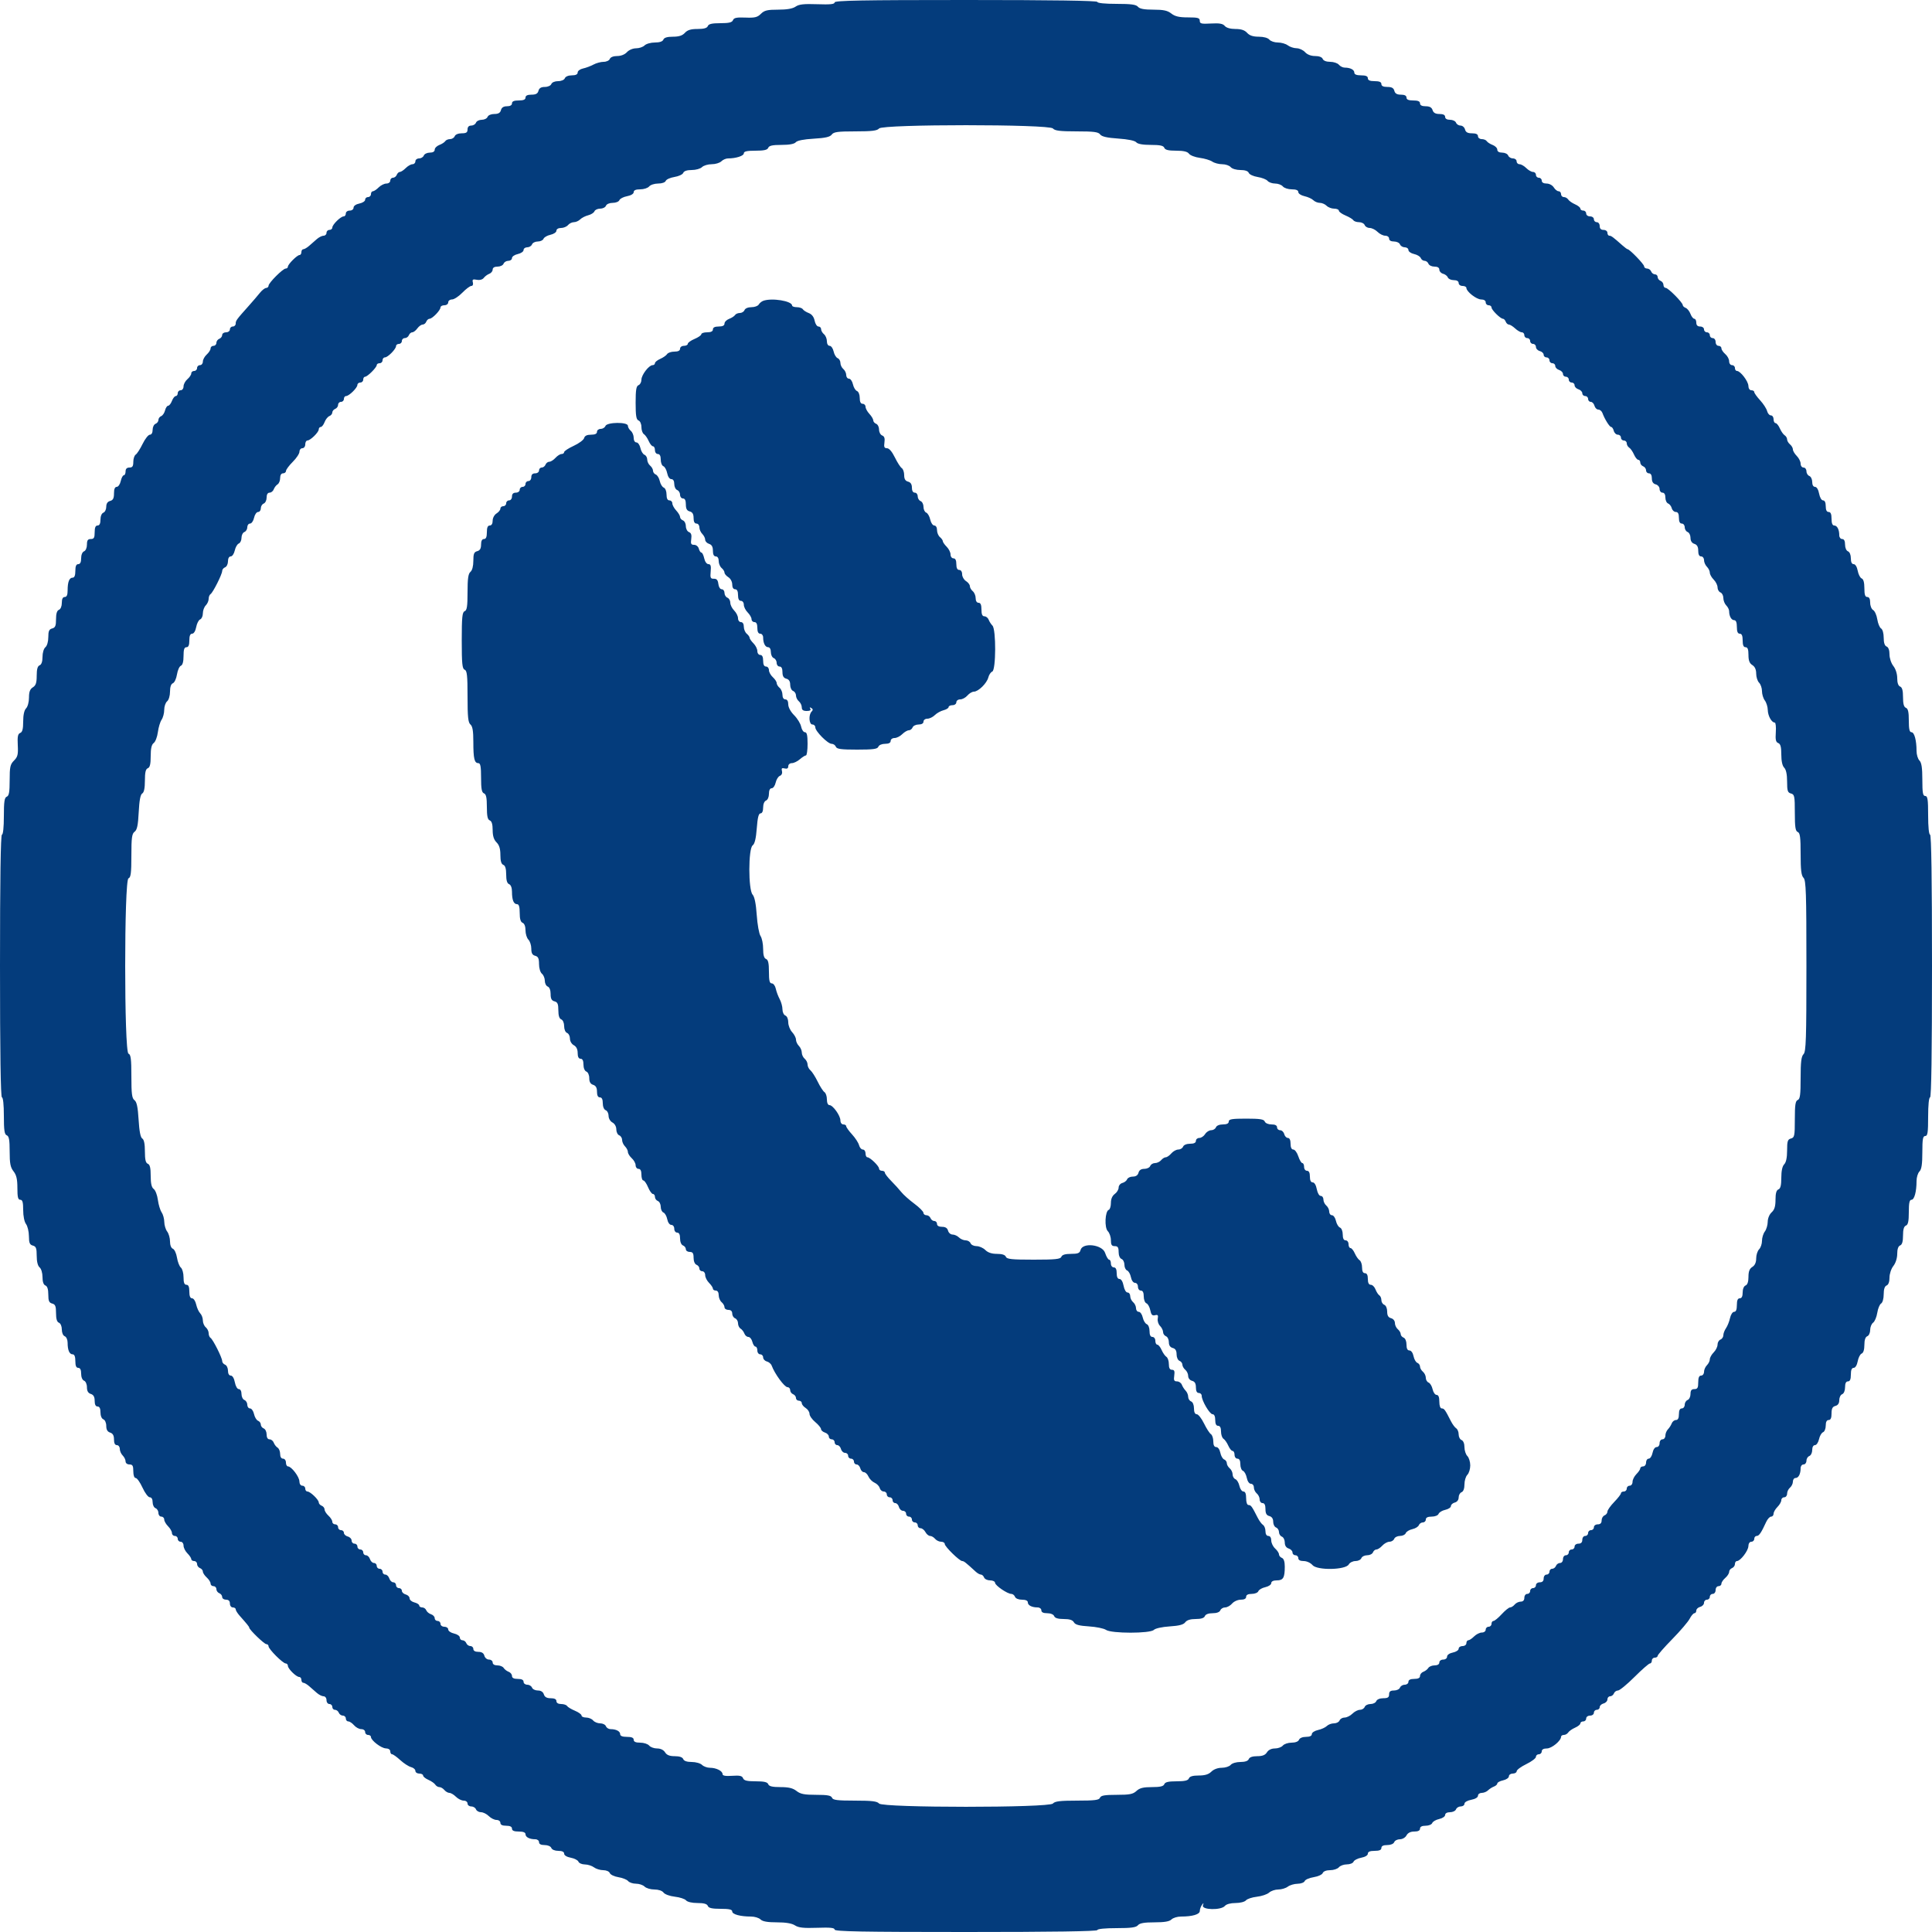 <svg id="svg" version="1.1" width="400" height="400" viewBox="0 0 400 400" xmlns="http://www.w3.org/2000/svg" xmlns:xlink="http://www.w3.org/1999/xlink" style="display: block;"><g id="svgg"><path id="path0" d="M172.801 0.500 C 172.802 0.872,171.885 0.967,169.209 0.872 C 166.434 0.773,165.412 0.887,164.719 1.372 C 164.118 1.793,162.927 2.000,161.111 2.000 C 158.864 2.000,158.252 2.148,157.533 2.867 C 156.813 3.587,156.270 3.718,154.331 3.639 C 152.517 3.565,151.943 3.683,151.756 4.172 C 151.574 4.645,150.930 4.800,149.145 4.800 C 147.407 4.800,146.713 4.960,146.545 5.400 C 146.385 5.817,145.735 6.000,144.419 6.000 C 143.032 6.000,142.330 6.214,141.800 6.800 C 141.286 7.368,140.568 7.600,139.325 7.600 C 138.138 7.600,137.501 7.793,137.345 8.200 C 137.196 8.588,136.576 8.800,135.586 8.800 C 134.745 8.800,133.787 9.070,133.457 9.400 C 133.127 9.730,132.332 10.000,131.691 10.000 C 131.032 10.000,130.209 10.348,129.800 10.800 C 129.360 11.286,128.568 11.600,127.781 11.600 C 126.998 11.600,126.394 11.838,126.255 12.200 C 126.129 12.530,125.552 12.800,124.974 12.800 C 124.396 12.800,123.446 13.058,122.862 13.374 C 122.278 13.689,121.305 14.053,120.700 14.181 C 120.095 14.310,119.600 14.682,119.600 15.008 C 119.600 15.401,119.192 15.600,118.387 15.600 C 117.679 15.600,117.079 15.849,116.945 16.200 C 116.813 16.544,116.215 16.800,115.545 16.800 C 114.874 16.800,114.277 17.056,114.145 17.400 C 114.016 17.734,113.422 18.000,112.804 18.000 C 112.030 18.000,111.630 18.242,111.484 18.800 C 111.332 19.383,110.938 19.600,110.037 19.600 C 109.204 19.600,108.800 19.796,108.800 20.200 C 108.800 20.619,108.378 20.800,107.400 20.800 C 106.422 20.800,106.000 20.981,106.000 21.400 C 106.000 21.779,105.618 22.000,104.963 22.000 C 104.262 22.000,103.857 22.259,103.716 22.800 C 103.567 23.369,103.170 23.600,102.341 23.600 C 101.673 23.600,101.076 23.857,100.945 24.200 C 100.818 24.530,100.278 24.800,99.745 24.800 C 99.211 24.800,98.671 25.070,98.545 25.400 C 98.418 25.730,97.974 26.000,97.557 26.000 C 97.067 26.000,96.800 26.282,96.800 26.800 C 96.800 27.424,96.533 27.600,95.587 27.600 C 94.879 27.600,94.279 27.849,94.145 28.200 C 94.018 28.530,93.584 28.800,93.181 28.800 C 92.777 28.800,92.329 28.991,92.185 29.225 C 92.040 29.458,91.490 29.814,90.961 30.015 C 90.433 30.216,90.000 30.655,90.000 30.990 C 90.000 31.376,89.628 31.600,88.987 31.600 C 88.431 31.600,87.871 31.870,87.745 32.200 C 87.618 32.530,87.174 32.800,86.757 32.800 C 86.341 32.800,86.000 33.070,86.000 33.400 C 86.000 33.730,85.730 34.000,85.400 34.000 C 85.070 34.000,84.440 34.360,84.000 34.800 C 83.560 35.240,83.014 35.600,82.787 35.600 C 82.561 35.600,82.271 35.870,82.145 36.200 C 82.018 36.530,81.664 36.800,81.357 36.800 C 81.051 36.800,80.800 37.070,80.800 37.400 C 80.800 37.733,80.444 38.000,80.000 38.000 C 79.560 38.000,78.840 38.360,78.400 38.800 C 77.960 39.240,77.420 39.600,77.200 39.600 C 76.980 39.600,76.800 39.870,76.800 40.200 C 76.800 40.530,76.530 40.800,76.200 40.800 C 75.870 40.800,75.600 41.047,75.600 41.350 C 75.600 41.653,75.060 42.008,74.400 42.140 C 73.696 42.281,73.200 42.632,73.200 42.990 C 73.200 43.333,72.850 43.600,72.400 43.600 C 71.956 43.600,71.600 43.867,71.600 44.200 C 71.600 44.530,71.400 44.800,71.156 44.800 C 70.542 44.800,68.815 46.490,68.807 47.100 C 68.803 47.375,68.530 47.600,68.200 47.600 C 67.870 47.600,67.600 47.870,67.600 48.200 C 67.600 48.530,67.330 48.800,67.000 48.800 C 66.670 48.800,66.040 49.115,65.600 49.500 C 65.160 49.885,64.440 50.515,64.000 50.900 C 63.560 51.285,63.020 51.600,62.800 51.600 C 62.580 51.600,62.400 51.870,62.400 52.200 C 62.400 52.530,62.228 52.800,62.018 52.800 C 61.522 52.800,59.600 54.722,59.600 55.218 C 59.600 55.428,59.399 55.600,59.153 55.600 C 58.571 55.600,55.600 58.571,55.600 59.153 C 55.600 59.399,55.375 59.608,55.100 59.618 C 54.825 59.629,54.240 60.089,53.800 60.641 C 53.360 61.193,52.325 62.400,51.500 63.323 C 48.960 66.164,48.800 66.382,48.800 67.000 C 48.800 67.330,48.530 67.600,48.200 67.600 C 47.870 67.600,47.600 67.870,47.600 68.200 C 47.600 68.533,47.244 68.800,46.800 68.800 C 46.360 68.800,46.000 69.051,46.000 69.357 C 46.000 69.664,45.730 70.018,45.400 70.145 C 45.070 70.271,44.800 70.651,44.800 70.987 C 44.800 71.324,44.530 71.600,44.200 71.600 C 43.870 71.600,43.600 71.842,43.600 72.138 C 43.600 72.434,43.240 73.002,42.800 73.400 C 42.360 73.798,42.000 74.456,42.000 74.862 C 42.000 75.268,41.730 75.600,41.400 75.600 C 41.070 75.600,40.800 75.870,40.800 76.200 C 40.800 76.530,40.530 76.800,40.200 76.800 C 39.870 76.800,39.600 77.030,39.600 77.311 C 39.600 77.592,39.240 78.130,38.800 78.507 C 38.360 78.884,38.000 79.554,38.000 79.996 C 38.000 80.444,37.734 80.800,37.400 80.800 C 37.070 80.800,36.800 81.070,36.800 81.400 C 36.800 81.730,36.616 82.000,36.390 82.000 C 36.165 82.000,35.809 82.450,35.600 83.000 C 35.391 83.550,35.039 84.000,34.818 84.000 C 34.596 84.000,34.306 84.437,34.172 84.971 C 34.037 85.505,33.674 86.039,33.364 86.159 C 33.054 86.278,32.800 86.631,32.800 86.945 C 32.800 87.258,32.530 87.618,32.200 87.745 C 31.870 87.871,31.600 88.431,31.600 88.987 C 31.600 89.599,31.373 90.000,31.028 90.000 C 30.713 90.000,30.039 90.855,29.528 91.900 C 29.018 92.945,28.376 93.944,28.100 94.120 C 27.825 94.296,27.600 94.971,27.600 95.620 C 27.600 96.533,27.419 96.800,26.800 96.800 C 26.267 96.800,26.000 97.067,26.000 97.600 C 26.000 98.040,25.834 98.400,25.632 98.400 C 25.429 98.400,25.145 98.940,25.000 99.600 C 24.855 100.260,24.481 100.800,24.168 100.800 C 23.789 100.800,23.600 101.251,23.600 102.153 C 23.600 103.170,23.401 103.559,22.800 103.716 C 22.271 103.854,22.000 104.262,22.000 104.920 C 22.000 105.467,21.730 106.018,21.400 106.145 C 21.049 106.279,20.800 106.879,20.800 107.587 C 20.800 108.399,20.601 108.800,20.200 108.800 C 19.781 108.800,19.600 109.222,19.600 110.200 C 19.600 111.333,19.448 111.600,18.800 111.600 C 18.184 111.600,18.000 111.867,18.000 112.757 C 18.000 113.417,17.742 114.013,17.400 114.145 C 17.049 114.279,16.800 114.879,16.800 115.587 C 16.800 116.399,16.601 116.800,16.200 116.800 C 15.781 116.800,15.600 117.222,15.600 118.200 C 15.600 119.130,15.413 119.600,15.043 119.600 C 14.345 119.600,14.000 120.471,14.000 122.233 C 14.000 123.181,13.816 123.600,13.400 123.600 C 12.999 123.600,12.800 124.001,12.800 124.813 C 12.800 125.521,12.551 126.121,12.200 126.255 C 11.796 126.410,11.600 127.045,11.600 128.196 C 11.600 129.570,11.443 129.948,10.800 130.116 C 10.169 130.281,10.000 130.662,10.000 131.914 C 10.000 132.838,9.749 133.710,9.400 134.000 C 9.061 134.282,8.800 135.154,8.800 136.006 C 8.800 136.978,8.587 137.596,8.200 137.745 C 7.782 137.905,7.600 138.557,7.600 139.891 C 7.600 141.374,7.419 141.921,6.800 142.307 C 6.213 142.674,6.000 143.240,6.000 144.432 C 6.000 145.343,5.736 146.321,5.400 146.657 C 5.017 147.040,4.800 148.027,4.800 149.386 C 4.800 150.940,4.633 151.579,4.180 151.752 C 3.699 151.937,3.587 152.503,3.680 154.280 C 3.781 156.216,3.661 156.708,2.900 157.467 C 2.118 158.246,2.000 158.778,2.000 161.539 C 2.000 163.993,1.864 164.767,1.400 164.945 C 0.925 165.127,0.800 165.968,0.800 168.987 C 0.800 171.262,0.639 172.800,0.400 172.800 C 0.137 172.800,0.000 182.133,0.000 200.000 C 0.000 217.867,0.137 227.200,0.400 227.200 C 0.639 227.200,0.800 228.738,0.800 231.013 C 0.800 234.032,0.925 234.873,1.400 235.055 C 1.862 235.233,2.000 235.999,2.000 238.389 C 2.000 240.886,2.156 241.691,2.800 242.509 C 3.401 243.273,3.600 244.132,3.600 245.963 C 3.600 247.863,3.732 248.400,4.200 248.400 C 4.658 248.400,4.800 248.903,4.800 250.524 C 4.800 251.771,5.042 252.967,5.387 253.424 C 5.710 253.851,5.980 254.982,5.987 255.937 C 5.997 257.332,6.158 257.716,6.800 257.884 C 7.459 258.056,7.600 258.430,7.600 259.998 C 7.600 261.202,7.820 262.085,8.200 262.400 C 8.539 262.682,8.800 263.554,8.800 264.406 C 8.800 265.378,9.013 265.996,9.400 266.145 C 9.799 266.298,10.000 266.927,10.000 268.025 C 10.000 269.338,10.163 269.718,10.800 269.884 C 11.448 270.053,11.600 270.430,11.600 271.859 C 11.600 273.060,11.792 273.699,12.200 273.855 C 12.544 273.987,12.800 274.585,12.800 275.255 C 12.800 275.926,13.056 276.523,13.400 276.655 C 13.736 276.784,14.000 277.380,14.000 278.010 C 14.000 279.540,14.375 280.400,15.043 280.400 C 15.413 280.400,15.600 280.870,15.600 281.800 C 15.600 282.778,15.781 283.200,16.200 283.200 C 16.601 283.200,16.800 283.601,16.800 284.413 C 16.800 285.121,17.049 285.721,17.400 285.855 C 17.737 285.985,18.000 286.580,18.000 287.216 C 18.000 287.995,18.249 288.425,18.800 288.600 C 19.360 288.778,19.600 289.205,19.600 290.027 C 19.600 290.803,19.803 291.200,20.200 291.200 C 20.601 291.200,20.800 291.601,20.800 292.413 C 20.800 293.121,21.049 293.721,21.400 293.855 C 21.737 293.985,22.000 294.580,22.000 295.216 C 22.000 295.995,22.249 296.425,22.800 296.600 C 23.360 296.778,23.600 297.205,23.600 298.027 C 23.600 298.803,23.803 299.200,24.200 299.200 C 24.530 299.200,24.800 299.547,24.800 299.971 C 24.800 300.396,25.070 301.013,25.400 301.343 C 25.730 301.673,26.000 302.226,26.000 302.571 C 26.000 302.933,26.339 303.200,26.800 303.200 C 27.448 303.200,27.600 303.467,27.600 304.600 C 27.600 305.449,27.797 306.003,28.100 306.008 C 28.375 306.013,29.008 306.913,29.508 308.008 C 30.007 309.104,30.682 310.000,31.008 310.000 C 31.375 310.000,31.600 310.385,31.600 311.013 C 31.600 311.569,31.870 312.129,32.200 312.255 C 32.530 312.382,32.800 312.826,32.800 313.243 C 32.800 313.659,33.070 314.000,33.400 314.000 C 33.730 314.000,34.000 314.270,34.000 314.600 C 34.000 314.930,34.360 315.560,34.800 316.000 C 35.240 316.440,35.600 317.070,35.600 317.400 C 35.600 317.730,35.870 318.000,36.200 318.000 C 36.530 318.000,36.800 318.270,36.800 318.600 C 36.800 318.930,37.070 319.200,37.400 319.200 C 37.733 319.200,38.000 319.556,38.000 320.000 C 38.000 320.440,38.360 321.160,38.800 321.600 C 39.240 322.040,39.600 322.580,39.600 322.800 C 39.600 323.020,39.870 323.200,40.200 323.200 C 40.530 323.200,40.800 323.476,40.800 323.813 C 40.800 324.149,41.070 324.529,41.400 324.655 C 41.730 324.782,42.000 325.108,42.000 325.381 C 42.000 325.653,42.360 326.202,42.800 326.600 C 43.240 326.998,43.600 327.566,43.600 327.862 C 43.600 328.158,43.870 328.400,44.200 328.400 C 44.530 328.400,44.800 328.676,44.800 329.013 C 44.800 329.349,45.070 329.729,45.400 329.855 C 45.730 329.982,46.000 330.336,46.000 330.643 C 46.000 330.949,46.360 331.200,46.800 331.200 C 47.333 331.200,47.600 331.467,47.600 332.000 C 47.600 332.444,47.867 332.800,48.200 332.800 C 48.530 332.800,48.800 332.980,48.800 333.200 C 48.800 333.420,49.160 334.005,49.600 334.500 C 51.154 336.248,51.600 336.802,51.600 336.983 C 51.600 337.396,54.711 340.400,55.138 340.400 C 55.392 340.400,55.600 340.601,55.600 340.847 C 55.600 341.429,58.571 344.400,59.153 344.400 C 59.399 344.400,59.603 344.625,59.607 344.900 C 59.615 345.510,61.342 347.200,61.956 347.200 C 62.200 347.200,62.400 347.470,62.400 347.800 C 62.400 348.130,62.580 348.400,62.800 348.400 C 63.020 348.400,63.560 348.715,64.000 349.100 C 64.440 349.485,65.160 350.115,65.600 350.500 C 66.040 350.885,66.670 351.200,67.000 351.200 C 67.333 351.200,67.600 351.556,67.600 352.000 C 67.600 352.444,67.867 352.800,68.200 352.800 C 68.530 352.800,68.800 353.070,68.800 353.400 C 68.800 353.730,69.051 354.000,69.357 354.000 C 69.664 354.000,70.018 354.270,70.145 354.600 C 70.271 354.930,70.651 355.200,70.987 355.200 C 71.324 355.200,71.600 355.470,71.600 355.800 C 71.600 356.130,71.830 356.400,72.111 356.400 C 72.392 356.400,72.930 356.760,73.307 357.200 C 73.684 357.640,74.354 358.000,74.796 358.000 C 75.244 358.000,75.600 358.266,75.600 358.600 C 75.600 358.930,75.870 359.200,76.200 359.200 C 76.530 359.200,76.800 359.389,76.800 359.619 C 76.800 360.331,78.950 361.974,79.900 361.987 C 80.428 361.995,80.800 362.248,80.800 362.600 C 80.800 362.930,80.969 363.200,81.175 363.200 C 81.382 363.200,82.147 363.747,82.875 364.415 C 83.604 365.083,84.605 365.732,85.100 365.858 C 85.595 365.984,86.000 366.337,86.000 366.643 C 86.000 366.950,86.360 367.200,86.800 367.200 C 87.240 367.200,87.600 367.384,87.600 367.609 C 87.600 367.833,88.095 368.235,88.700 368.500 C 89.305 368.766,89.944 369.212,90.120 369.492 C 90.296 369.771,90.679 370.000,90.971 370.000 C 91.263 370.000,91.726 370.270,92.000 370.600 C 92.274 370.930,92.746 371.200,93.049 371.200 C 93.352 371.200,93.960 371.560,94.400 372.000 C 94.840 372.440,95.560 372.800,96.000 372.800 C 96.444 372.800,96.800 373.067,96.800 373.400 C 96.800 373.730,97.141 374.000,97.557 374.000 C 97.974 374.000,98.418 374.270,98.545 374.600 C 98.671 374.930,99.141 375.200,99.587 375.200 C 100.034 375.200,100.760 375.560,101.200 376.000 C 101.640 376.440,102.360 376.800,102.800 376.800 C 103.244 376.800,103.600 377.067,103.600 377.400 C 103.600 377.800,104.000 378.000,104.800 378.000 C 105.600 378.000,106.000 378.200,106.000 378.600 C 106.000 379.019,106.422 379.200,107.400 379.200 C 108.330 379.200,108.800 379.387,108.800 379.757 C 108.800 380.369,109.641 380.800,110.833 380.800 C 111.255 380.800,111.600 381.070,111.600 381.400 C 111.600 381.795,111.995 382.000,112.757 382.000 C 113.417 382.000,114.013 382.258,114.145 382.600 C 114.279 382.951,114.879 383.200,115.587 383.200 C 116.382 383.200,116.800 383.401,116.800 383.782 C 116.800 384.128,117.356 384.468,118.172 384.621 C 118.927 384.763,119.641 385.131,119.760 385.439 C 119.878 385.748,120.476 386.006,121.087 386.013 C 121.699 386.020,122.549 386.290,122.976 386.613 C 123.404 386.936,124.264 387.200,124.889 387.200 C 125.532 387.200,126.125 387.462,126.256 387.802 C 126.383 388.133,127.184 388.516,128.036 388.652 C 128.888 388.788,129.790 389.147,130.041 389.450 C 130.293 389.752,131.029 390.000,131.678 390.000 C 132.326 390.000,133.127 390.270,133.457 390.600 C 133.787 390.930,134.699 391.200,135.484 391.200 C 136.332 391.200,137.102 391.460,137.380 391.841 C 137.642 392.199,138.672 392.574,139.718 392.692 C 140.746 392.808,141.792 393.150,142.043 393.451 C 142.312 393.776,143.277 394.000,144.406 394.000 C 145.733 394.000,146.385 394.183,146.545 394.600 C 146.714 395.042,147.412 395.200,149.187 395.200 C 150.968 395.200,151.600 395.344,151.600 395.750 C 151.600 396.345,153.280 396.800,155.479 396.800 C 156.237 396.800,157.127 397.070,157.457 397.400 C 157.876 397.818,158.900 398.000,160.843 398.000 C 162.702 398.000,163.947 398.209,164.588 398.629 C 165.327 399.113,166.385 399.228,169.175 399.129 C 171.879 399.033,172.802 399.127,172.801 399.500 C 172.800 399.895,178.506 400.000,200.000 400.000 C 217.867 400.000,227.200 399.863,227.200 399.600 C 227.200 399.360,228.784 399.200,231.151 399.200 C 234.175 399.200,235.219 399.059,235.600 398.600 C 235.959 398.167,236.911 398.000,239.020 398.000 C 241.085 398.000,242.119 397.824,242.543 397.400 C 242.873 397.070,243.763 396.800,244.521 396.800 C 246.881 396.800,248.400 396.351,248.406 395.650 C 248.409 395.293,248.606 394.730,248.844 394.400 C 249.208 393.894,249.240 393.909,249.050 394.500 C 248.746 395.445,252.824 395.535,253.600 394.600 C 253.900 394.239,254.775 394.000,255.800 394.000 C 256.754 394.000,257.702 393.759,257.957 393.451 C 258.208 393.150,259.227 392.811,260.223 392.699 C 261.218 392.586,262.354 392.203,262.748 391.847 C 263.141 391.491,263.999 391.200,264.655 391.200 C 265.311 391.200,266.196 390.936,266.624 390.613 C 267.051 390.290,267.966 390.020,268.657 390.013 C 269.349 390.006,270.008 389.755,270.123 389.457 C 270.238 389.158,271.074 388.795,271.981 388.649 C 272.888 388.504,273.733 388.119,273.858 387.793 C 273.995 387.436,274.607 387.200,275.394 387.200 C 276.113 387.200,276.926 386.930,277.200 386.600 C 277.474 386.270,278.222 386.000,278.862 386.000 C 279.501 386.000,280.122 385.748,280.240 385.439 C 280.359 385.131,281.073 384.763,281.828 384.621 C 282.644 384.468,283.200 384.128,283.200 383.782 C 283.200 383.384,283.642 383.200,284.600 383.200 C 285.578 383.200,286.000 383.019,286.000 382.600 C 286.000 382.199,286.401 382.000,287.213 382.000 C 287.921 382.000,288.521 381.751,288.655 381.400 C 288.782 381.070,289.310 380.800,289.829 380.800 C 290.362 380.800,290.958 380.453,291.200 380.000 C 291.480 379.476,292.038 379.200,292.814 379.200 C 293.602 379.200,294.000 378.998,294.000 378.600 C 294.000 378.205,294.395 378.000,295.157 378.000 C 295.794 378.000,296.412 377.747,296.530 377.438 C 296.649 377.128,297.298 376.754,297.973 376.606 C 298.648 376.458,299.200 376.081,299.200 375.768 C 299.200 375.427,299.604 375.200,300.213 375.200 C 300.769 375.200,301.329 374.930,301.455 374.600 C 301.582 374.270,302.026 374.000,302.443 374.000 C 302.859 374.000,303.200 373.750,303.200 373.445 C 303.200 373.126,303.798 372.777,304.600 372.626 C 305.438 372.469,306.000 372.130,306.000 371.782 C 306.000 371.462,306.347 371.200,306.771 371.200 C 307.196 371.200,307.781 370.965,308.071 370.678 C 308.362 370.390,308.915 370.036,309.300 369.890 C 309.685 369.744,310.000 369.454,310.000 369.244 C 310.000 369.035,310.540 368.745,311.200 368.600 C 311.860 368.455,312.400 368.081,312.400 367.768 C 312.400 367.456,312.760 367.200,313.200 367.200 C 313.640 367.200,314.007 366.975,314.016 366.700 C 314.024 366.425,314.924 365.765,316.016 365.234 C 317.107 364.703,318.000 364.028,318.000 363.734 C 318.000 363.440,318.270 363.200,318.600 363.200 C 318.930 363.200,319.200 362.930,319.200 362.600 C 319.200 362.218,319.584 362.000,320.254 362.000 C 321.265 362.000,323.200 360.410,323.200 359.579 C 323.200 359.371,323.461 359.200,323.780 359.200 C 324.099 359.200,324.504 358.971,324.680 358.692 C 324.856 358.412,325.495 357.966,326.100 357.700 C 326.705 357.435,327.200 357.033,327.200 356.809 C 327.200 356.584,327.470 356.400,327.800 356.400 C 328.130 356.400,328.400 356.130,328.400 355.800 C 328.400 355.467,328.756 355.200,329.200 355.200 C 329.644 355.200,330.000 354.933,330.000 354.600 C 330.000 354.270,330.270 354.000,330.600 354.000 C 330.930 354.000,331.200 353.751,331.200 353.447 C 331.200 353.142,331.560 352.799,332.000 352.684 C 332.440 352.569,332.800 352.188,332.800 351.837 C 332.800 351.487,333.051 351.200,333.357 351.200 C 333.664 351.200,334.018 350.930,334.145 350.600 C 334.271 350.270,334.649 350.000,334.985 350.000 C 335.320 350.000,336.857 348.740,338.400 347.200 C 339.943 345.660,341.384 344.400,341.603 344.400 C 341.821 344.400,342.000 344.130,342.000 343.800 C 342.000 343.470,342.270 343.200,342.600 343.200 C 342.930 343.200,343.200 343.030,343.200 342.823 C 343.200 342.616,344.558 341.061,346.218 339.369 C 347.877 337.677,349.502 335.776,349.828 335.146 C 350.154 334.516,350.596 334.000,350.810 334.000 C 351.025 334.000,351.200 333.751,351.200 333.447 C 351.200 333.142,351.560 332.799,352.000 332.684 C 352.440 332.569,352.800 332.188,352.800 331.837 C 352.800 331.487,353.070 331.200,353.400 331.200 C 353.730 331.200,354.000 330.930,354.000 330.600 C 354.000 330.270,354.270 330.000,354.600 330.000 C 354.933 330.000,355.200 329.644,355.200 329.200 C 355.200 328.756,355.467 328.400,355.800 328.400 C 356.130 328.400,356.400 328.170,356.400 327.889 C 356.400 327.608,356.760 327.070,357.200 326.693 C 357.640 326.316,358.000 325.755,358.000 325.447 C 358.000 325.138,358.270 324.782,358.600 324.655 C 358.930 324.529,359.200 324.149,359.200 323.813 C 359.200 323.476,359.389 323.200,359.619 323.200 C 360.331 323.200,361.974 321.050,361.987 320.100 C 361.995 319.572,362.248 319.200,362.600 319.200 C 362.930 319.200,363.200 318.930,363.200 318.600 C 363.200 318.270,363.427 318.000,363.705 318.000 C 364.198 318.000,364.649 317.336,365.672 315.100 C 365.949 314.495,366.406 314.000,366.688 314.000 C 366.969 314.000,367.200 313.730,367.200 313.400 C 367.200 313.070,367.560 312.440,368.000 312.000 C 368.440 311.560,368.800 310.930,368.800 310.600 C 368.800 310.270,369.070 310.000,369.400 310.000 C 369.730 310.000,370.000 309.662,370.000 309.249 C 370.000 308.836,370.270 308.274,370.600 308.000 C 370.930 307.726,371.200 307.164,371.200 306.751 C 371.200 306.338,371.451 306.000,371.757 306.000 C 372.369 306.000,372.800 305.159,372.800 303.967 C 372.800 303.545,373.070 303.200,373.400 303.200 C 373.730 303.200,374.000 302.859,374.000 302.443 C 374.000 302.026,374.270 301.582,374.600 301.455 C 374.930 301.329,375.200 300.769,375.200 300.213 C 375.200 299.604,375.427 299.200,375.768 299.200 C 376.081 299.200,376.458 298.648,376.606 297.973 C 376.754 297.298,377.128 296.649,377.438 296.530 C 377.747 296.412,378.000 295.794,378.000 295.157 C 378.000 294.395,378.205 294.000,378.600 294.000 C 379.015 294.000,379.200 293.583,379.200 292.647 C 379.200 291.630,379.399 291.241,380.000 291.084 C 380.529 290.946,380.800 290.538,380.800 289.880 C 380.800 289.333,381.070 288.782,381.400 288.655 C 381.751 288.521,382.000 287.921,382.000 287.213 C 382.000 286.401,382.199 286.000,382.600 286.000 C 383.019 286.000,383.200 285.578,383.200 284.600 C 383.200 283.642,383.384 283.200,383.782 283.200 C 384.128 283.200,384.468 282.644,384.621 281.828 C 384.763 281.073,385.131 280.359,385.439 280.240 C 385.788 280.106,386.000 279.433,386.000 278.455 C 386.000 277.429,386.208 276.806,386.600 276.655 C 386.930 276.529,387.200 275.944,387.200 275.357 C 387.200 274.769,387.474 274.088,387.809 273.843 C 388.144 273.598,388.531 272.678,388.670 271.799 C 388.808 270.919,389.164 270.056,389.461 269.880 C 389.769 269.697,390.000 268.879,390.000 267.968 C 390.000 266.921,390.206 266.296,390.600 266.145 C 390.975 266.001,391.200 265.391,391.200 264.520 C 391.200 263.732,391.548 262.684,392.000 262.109 C 392.478 261.502,392.800 260.486,392.800 259.589 C 392.800 258.622,393.014 258.003,393.400 257.855 C 393.812 257.697,394.000 257.053,394.000 255.800 C 394.000 254.547,394.188 253.903,394.600 253.745 C 395.047 253.573,395.200 252.861,395.200 250.957 C 395.200 249.054,395.341 248.400,395.750 248.400 C 396.345 248.400,396.800 246.720,396.800 244.521 C 396.800 243.763,397.070 242.873,397.400 242.543 C 397.838 242.104,398.000 241.035,398.000 238.571 C 398.000 235.841,398.114 235.200,398.600 235.200 C 399.093 235.200,399.200 234.489,399.200 231.200 C 399.200 228.800,399.360 227.200,399.600 227.200 C 399.863 227.200,400.000 217.867,400.000 200.000 C 400.000 182.133,399.863 172.800,399.600 172.800 C 399.360 172.800,399.200 171.200,399.200 168.800 C 399.200 165.511,399.093 164.800,398.600 164.800 C 398.114 164.800,398.000 164.159,398.000 161.429 C 398.000 158.965,397.838 157.896,397.400 157.457 C 397.070 157.127,396.800 156.237,396.800 155.479 C 396.800 153.280,396.345 151.600,395.750 151.600 C 395.344 151.600,395.200 150.968,395.200 149.187 C 395.200 147.412,395.042 146.714,394.600 146.545 C 394.179 146.383,394.000 145.727,394.000 144.345 C 394.000 142.963,393.821 142.306,393.400 142.145 C 393.014 141.997,392.800 141.378,392.800 140.411 C 392.800 139.514,392.478 138.498,392.000 137.891 C 391.548 137.316,391.200 136.268,391.200 135.480 C 391.200 134.609,390.975 133.999,390.600 133.855 C 390.206 133.704,390.000 133.079,390.000 132.032 C 390.000 131.121,389.769 130.303,389.461 130.120 C 389.164 129.944,388.810 129.090,388.673 128.223 C 388.537 127.356,388.150 126.492,387.813 126.303 C 387.476 126.115,387.200 125.429,387.200 124.780 C 387.200 123.998,386.998 123.600,386.600 123.600 C 386.155 123.600,386.000 123.132,386.000 121.787 C 386.000 120.602,385.806 119.900,385.439 119.760 C 385.131 119.641,384.763 118.927,384.621 118.172 C 384.468 117.356,384.128 116.800,383.782 116.800 C 383.401 116.800,383.200 116.382,383.200 115.587 C 383.200 114.879,382.951 114.279,382.600 114.145 C 382.258 114.013,382.000 113.417,382.000 112.757 C 382.000 111.995,381.795 111.600,381.400 111.600 C 381.070 111.600,380.800 111.255,380.800 110.833 C 380.800 109.641,380.369 108.800,379.757 108.800 C 379.387 108.800,379.200 108.330,379.200 107.400 C 379.200 106.422,379.019 106.000,378.600 106.000 C 378.200 106.000,378.000 105.600,378.000 104.800 C 378.000 104.043,377.795 103.600,377.445 103.600 C 377.126 103.600,376.777 103.002,376.626 102.200 C 376.469 101.362,376.130 100.800,375.782 100.800 C 375.426 100.800,375.200 100.407,375.200 99.787 C 375.200 99.231,374.930 98.671,374.600 98.545 C 374.270 98.418,374.000 97.974,374.000 97.557 C 374.000 97.141,373.730 96.800,373.400 96.800 C 373.067 96.800,372.800 96.444,372.800 96.000 C 372.800 95.560,372.440 94.840,372.000 94.400 C 371.560 93.960,371.200 93.352,371.200 93.049 C 371.200 92.746,370.930 92.274,370.600 92.000 C 370.270 91.726,370.000 91.263,370.000 90.971 C 370.000 90.679,369.771 90.296,369.492 90.120 C 369.212 89.944,368.766 89.305,368.500 88.700 C 368.235 88.095,367.833 87.600,367.609 87.600 C 367.384 87.600,367.200 87.240,367.200 86.800 C 367.200 86.360,366.950 86.000,366.643 86.000 C 366.337 86.000,365.984 85.595,365.858 85.100 C 365.732 84.605,365.083 83.604,364.415 82.875 C 363.747 82.147,363.200 81.382,363.200 81.175 C 363.200 80.969,362.930 80.800,362.600 80.800 C 362.248 80.800,361.995 80.428,361.987 79.900 C 361.974 78.950,360.331 76.800,359.619 76.800 C 359.389 76.800,359.200 76.530,359.200 76.200 C 359.200 75.870,358.930 75.600,358.600 75.600 C 358.266 75.600,358.000 75.244,358.000 74.796 C 358.000 74.354,357.640 73.684,357.200 73.307 C 356.760 72.930,356.400 72.392,356.400 72.111 C 356.400 71.830,356.130 71.600,355.800 71.600 C 355.467 71.600,355.200 71.244,355.200 70.800 C 355.200 70.356,354.933 70.000,354.600 70.000 C 354.270 70.000,354.000 69.730,354.000 69.400 C 354.000 69.070,353.730 68.800,353.400 68.800 C 353.070 68.800,352.800 68.530,352.800 68.200 C 352.800 67.867,352.444 67.600,352.000 67.600 C 351.467 67.600,351.200 67.333,351.200 66.800 C 351.200 66.360,351.016 66.000,350.790 66.000 C 350.565 66.000,350.207 65.545,349.996 64.990 C 349.785 64.434,349.339 63.875,349.006 63.747 C 348.673 63.619,348.400 63.361,348.400 63.174 C 348.400 62.648,345.383 59.600,344.862 59.600 C 344.608 59.600,344.400 59.324,344.400 58.987 C 344.400 58.651,344.130 58.271,343.800 58.145 C 343.470 58.018,343.200 57.664,343.200 57.357 C 343.200 57.051,342.949 56.800,342.643 56.800 C 342.336 56.800,341.982 56.530,341.855 56.200 C 341.729 55.870,341.349 55.600,341.013 55.600 C 340.676 55.600,340.400 55.392,340.400 55.138 C 340.400 54.711,337.396 51.600,336.983 51.600 C 336.882 51.600,336.395 51.240,335.900 50.800 C 333.969 49.084,333.586 48.800,333.200 48.800 C 332.980 48.800,332.800 48.530,332.800 48.200 C 332.800 47.867,332.444 47.600,332.000 47.600 C 331.467 47.600,331.200 47.333,331.200 46.800 C 331.200 46.356,330.933 46.000,330.600 46.000 C 330.270 46.000,330.000 45.730,330.000 45.400 C 330.000 45.067,329.644 44.800,329.200 44.800 C 328.756 44.800,328.400 44.533,328.400 44.200 C 328.400 43.870,328.130 43.600,327.800 43.600 C 327.470 43.600,327.200 43.416,327.200 43.191 C 327.200 42.967,326.705 42.565,326.100 42.300 C 325.495 42.034,324.856 41.588,324.680 41.308 C 324.504 41.029,324.099 40.800,323.780 40.800 C 323.461 40.800,323.200 40.530,323.200 40.200 C 323.200 39.870,322.973 39.600,322.696 39.600 C 322.419 39.600,321.968 39.240,321.693 38.800 C 321.410 38.348,320.760 38.000,320.197 38.000 C 319.577 38.000,319.200 37.773,319.200 37.400 C 319.200 37.070,318.930 36.800,318.600 36.800 C 318.270 36.800,318.000 36.530,318.000 36.200 C 318.000 35.870,317.730 35.600,317.400 35.600 C 317.070 35.600,316.440 35.240,316.000 34.800 C 315.560 34.360,314.930 34.000,314.600 34.000 C 314.270 34.000,314.000 33.730,314.000 33.400 C 314.000 33.070,313.659 32.800,313.243 32.800 C 312.826 32.800,312.382 32.530,312.255 32.200 C 312.129 31.870,311.569 31.600,311.013 31.600 C 310.372 31.600,310.000 31.376,310.000 30.990 C 310.000 30.655,309.567 30.216,309.039 30.015 C 308.510 29.814,307.960 29.458,307.815 29.225 C 307.671 28.991,307.203 28.800,306.776 28.800 C 306.349 28.800,306.000 28.530,306.000 28.200 C 306.000 27.796,305.596 27.600,304.763 27.600 C 303.862 27.600,303.468 27.383,303.316 26.800 C 303.201 26.360,302.787 26.000,302.396 26.000 C 302.005 26.000,301.582 25.730,301.455 25.400 C 301.329 25.070,300.769 24.800,300.213 24.800 C 299.579 24.800,299.200 24.575,299.200 24.200 C 299.200 23.803,298.803 23.600,298.027 23.600 C 297.205 23.600,296.778 23.360,296.600 22.800 C 296.422 22.240,295.995 22.000,295.173 22.000 C 294.397 22.000,294.000 21.797,294.000 21.400 C 294.000 20.981,293.578 20.800,292.600 20.800 C 291.622 20.800,291.200 20.619,291.200 20.200 C 291.200 19.805,290.805 19.600,290.047 19.600 C 289.230 19.600,288.832 19.367,288.684 18.800 C 288.532 18.217,288.138 18.000,287.237 18.000 C 286.404 18.000,286.000 17.804,286.000 17.400 C 286.000 16.981,285.578 16.800,284.600 16.800 C 283.622 16.800,283.200 16.619,283.200 16.200 C 283.200 15.781,282.778 15.600,281.800 15.600 C 280.870 15.600,280.400 15.413,280.400 15.043 C 280.400 14.440,279.563 14.000,278.416 14.000 C 278.021 14.000,277.474 13.730,277.200 13.400 C 276.926 13.070,276.113 12.800,275.394 12.800 C 274.600 12.800,273.995 12.564,273.855 12.200 C 273.714 11.831,273.106 11.600,272.275 11.600 C 271.432 11.600,270.652 11.299,270.200 10.800 C 269.802 10.360,269.009 9.994,268.438 9.987 C 267.867 9.980,267.051 9.710,266.624 9.387 C 266.196 9.064,265.274 8.800,264.573 8.800 C 263.872 8.800,263.074 8.530,262.800 8.200 C 262.501 7.840,261.626 7.600,260.613 7.600 C 259.432 7.600,258.706 7.359,258.200 6.800 C 257.694 6.241,256.968 6.000,255.787 6.000 C 254.736 6.000,253.900 5.761,253.574 5.368 C 253.179 4.893,252.474 4.769,250.724 4.868 C 248.726 4.981,248.399 4.902,248.399 4.300 C 248.400 3.710,248.018 3.600,245.963 3.600 C 244.132 3.600,243.273 3.401,242.509 2.800 C 241.721 2.180,240.886 2.000,238.795 2.000 C 236.886 2.000,235.953 1.825,235.600 1.400 C 235.219 0.941,234.175 0.800,231.151 0.800 C 228.784 0.800,227.200 0.640,227.200 0.400 C 227.200 0.137,217.867 0.000,200.000 0.000 C 178.506 0.000,172.800 0.105,172.801 0.500 M218.000 26.600 C 218.387 27.067,219.476 27.200,222.905 27.200 C 226.460 27.200,227.401 27.322,227.774 27.832 C 228.103 28.282,229.185 28.529,231.517 28.689 C 233.547 28.828,234.968 29.121,235.247 29.457 C 235.541 29.811,236.590 30.000,238.262 30.000 C 240.171 30.000,240.884 30.153,241.055 30.600 C 241.222 31.033,241.900 31.200,243.499 31.200 C 245.046 31.200,245.850 31.389,246.170 31.827 C 246.422 32.171,247.432 32.557,248.414 32.685 C 249.396 32.813,250.555 33.161,250.989 33.458 C 251.423 33.756,252.346 34.000,253.040 34.000 C 253.734 34.000,254.526 34.270,254.800 34.600 C 255.082 34.939,255.954 35.200,256.806 35.200 C 257.770 35.200,258.397 35.414,258.542 35.793 C 258.667 36.119,259.493 36.501,260.377 36.643 C 261.261 36.784,262.190 37.147,262.441 37.450 C 262.693 37.752,263.394 38.000,264.000 38.000 C 264.606 38.000,265.326 38.270,265.600 38.600 C 265.874 38.930,266.706 39.200,267.449 39.200 C 268.350 39.200,268.800 39.389,268.800 39.768 C 268.800 40.082,269.372 40.462,270.077 40.617 C 270.780 40.771,271.603 41.146,271.906 41.449 C 272.209 41.752,272.817 42.000,273.257 42.000 C 273.697 42.000,274.327 42.270,274.657 42.600 C 274.987 42.930,275.694 43.200,276.229 43.200 C 276.763 43.200,277.200 43.389,277.200 43.620 C 277.200 43.852,277.818 44.299,278.573 44.614 C 279.328 44.930,280.058 45.371,280.196 45.594 C 280.334 45.817,280.867 46.000,281.381 46.000 C 281.894 46.000,282.418 46.270,282.545 46.600 C 282.671 46.930,283.141 47.200,283.587 47.200 C 284.034 47.200,284.760 47.560,285.200 48.000 C 285.640 48.440,286.360 48.800,286.800 48.800 C 287.244 48.800,287.600 49.067,287.600 49.400 C 287.600 49.775,287.979 50.000,288.613 50.000 C 289.169 50.000,289.729 50.270,289.855 50.600 C 289.982 50.930,290.426 51.200,290.843 51.200 C 291.259 51.200,291.600 51.456,291.600 51.768 C 291.600 52.081,292.125 52.452,292.767 52.593 C 293.408 52.734,294.033 53.108,294.154 53.424 C 294.276 53.741,294.631 54.000,294.945 54.000 C 295.258 54.000,295.618 54.270,295.745 54.600 C 295.871 54.930,296.431 55.200,296.987 55.200 C 297.647 55.200,298.000 55.422,298.000 55.837 C 298.000 56.188,298.348 56.566,298.772 56.677 C 299.197 56.788,299.641 57.131,299.760 57.439 C 299.878 57.748,300.431 58.000,300.987 58.000 C 301.621 58.000,302.000 58.225,302.000 58.600 C 302.000 58.933,302.356 59.200,302.800 59.200 C 303.240 59.200,303.600 59.389,303.600 59.619 C 303.600 60.370,305.693 62.000,306.658 62.000 C 307.229 62.000,307.600 62.237,307.600 62.600 C 307.600 62.930,307.870 63.200,308.200 63.200 C 308.530 63.200,308.800 63.404,308.800 63.654 C 308.800 64.166,310.659 66.000,311.178 66.000 C 311.363 66.000,311.618 66.270,311.745 66.600 C 311.871 66.930,312.168 67.200,312.404 67.200 C 312.640 67.200,313.220 67.560,313.692 68.000 C 314.164 68.440,314.787 68.800,315.075 68.800 C 315.364 68.800,315.600 69.070,315.600 69.400 C 315.600 69.730,315.870 70.000,316.200 70.000 C 316.530 70.000,316.800 70.270,316.800 70.600 C 316.800 70.930,317.070 71.200,317.400 71.200 C 317.730 71.200,318.000 71.487,318.000 71.837 C 318.000 72.188,318.360 72.569,318.800 72.684 C 319.240 72.799,319.600 73.142,319.600 73.447 C 319.600 73.751,319.870 74.000,320.200 74.000 C 320.530 74.000,320.800 74.270,320.800 74.600 C 320.800 74.930,321.070 75.200,321.400 75.200 C 321.730 75.200,322.000 75.458,322.000 75.773 C 322.000 76.088,322.360 76.460,322.800 76.600 C 323.240 76.740,323.600 77.112,323.600 77.427 C 323.600 77.742,323.870 78.000,324.200 78.000 C 324.530 78.000,324.800 78.270,324.800 78.600 C 324.800 78.930,325.070 79.200,325.400 79.200 C 325.730 79.200,326.000 79.458,326.000 79.773 C 326.000 80.088,326.360 80.460,326.800 80.600 C 327.240 80.740,327.600 81.112,327.600 81.427 C 327.600 81.742,327.870 82.000,328.200 82.000 C 328.530 82.000,328.800 82.270,328.800 82.600 C 328.800 82.930,329.049 83.200,329.353 83.200 C 329.658 83.200,330.001 83.560,330.116 84.000 C 330.231 84.440,330.591 84.800,330.916 84.800 C 331.241 84.800,331.622 85.115,331.763 85.500 C 332.238 86.795,333.241 88.400,333.575 88.400 C 333.758 88.400,334.001 88.760,334.116 89.200 C 334.231 89.640,334.612 90.000,334.963 90.000 C 335.313 90.000,335.600 90.270,335.600 90.600 C 335.600 90.930,335.870 91.200,336.200 91.200 C 336.530 91.200,336.800 91.461,336.800 91.780 C 336.800 92.099,337.029 92.504,337.308 92.680 C 337.588 92.856,338.034 93.495,338.300 94.100 C 338.565 94.705,338.967 95.200,339.191 95.200 C 339.416 95.200,339.600 95.451,339.600 95.757 C 339.600 96.064,339.870 96.418,340.200 96.545 C 340.530 96.671,340.800 97.051,340.800 97.387 C 340.800 97.724,341.070 98.000,341.400 98.000 C 341.779 98.000,342.000 98.382,342.000 99.037 C 342.000 99.738,342.259 100.143,342.800 100.284 C 343.243 100.400,343.600 100.830,343.600 101.247 C 343.600 101.661,343.870 102.000,344.200 102.000 C 344.575 102.000,344.800 102.379,344.800 103.013 C 344.800 103.569,345.052 104.122,345.361 104.240 C 345.669 104.359,346.012 104.803,346.123 105.228 C 346.234 105.652,346.612 106.000,346.963 106.000 C 347.404 106.000,347.600 106.369,347.600 107.200 C 347.600 108.000,347.800 108.400,348.200 108.400 C 348.530 108.400,348.800 108.741,348.800 109.157 C 348.800 109.574,349.070 110.018,349.400 110.145 C 349.730 110.271,350.000 110.818,350.000 111.360 C 350.000 111.995,350.285 112.437,350.800 112.600 C 351.360 112.778,351.600 113.205,351.600 114.027 C 351.600 114.803,351.803 115.200,352.200 115.200 C 352.530 115.200,352.800 115.547,352.800 115.971 C 352.800 116.396,353.070 117.013,353.400 117.343 C 353.730 117.673,354.000 118.226,354.000 118.571 C 354.000 118.917,354.360 119.560,354.800 120.000 C 355.240 120.440,355.600 121.166,355.600 121.613 C 355.600 122.059,355.870 122.529,356.200 122.655 C 356.530 122.782,356.800 123.303,356.800 123.814 C 356.800 124.325,357.070 125.013,357.400 125.343 C 357.730 125.673,358.000 126.211,358.000 126.539 C 358.000 127.571,358.465 128.400,359.043 128.400 C 359.413 128.400,359.600 128.870,359.600 129.800 C 359.600 130.778,359.781 131.200,360.200 131.200 C 360.619 131.200,360.800 131.622,360.800 132.600 C 360.800 133.578,360.981 134.000,361.400 134.000 C 361.833 134.000,362.000 134.444,362.000 135.597 C 362.000 136.760,362.217 137.329,362.800 137.693 C 363.328 138.023,363.600 138.626,363.600 139.468 C 363.600 140.169,363.870 141.013,364.200 141.343 C 364.530 141.673,364.800 142.461,364.800 143.095 C 364.800 143.729,365.064 144.596,365.387 145.024 C 365.710 145.451,365.986 146.340,366.000 147.000 C 366.026 148.217,366.794 149.600,367.444 149.600 C 367.640 149.600,367.738 150.499,367.662 151.598 C 367.554 153.146,367.667 153.651,368.162 153.841 C 368.635 154.022,368.800 154.634,368.800 156.214 C 368.800 157.573,369.017 158.560,369.400 158.943 C 369.792 159.335,370.000 160.328,370.000 161.809 C 370.000 163.738,370.119 164.106,370.800 164.284 C 371.529 164.475,371.600 164.830,371.600 168.259 C 371.600 171.238,371.725 172.073,372.200 172.255 C 372.682 172.440,372.800 173.336,372.800 176.814 C 372.800 180.129,372.941 181.283,373.400 181.743 C 373.915 182.258,374.000 184.838,374.000 200.000 C 374.000 215.162,373.915 217.742,373.400 218.257 C 372.941 218.717,372.800 219.871,372.800 223.186 C 372.800 226.664,372.682 227.560,372.200 227.745 C 371.725 227.927,371.600 228.762,371.600 231.741 C 371.600 235.170,371.529 235.525,370.800 235.716 C 370.119 235.894,370.000 236.262,370.000 238.191 C 370.000 239.672,369.792 240.665,369.400 241.057 C 369.013 241.444,368.800 242.433,368.800 243.841 C 368.800 245.413,368.632 246.090,368.200 246.255 C 367.783 246.415,367.600 247.065,367.600 248.381 C 367.600 249.768,367.386 250.470,366.800 251.000 C 366.337 251.419,365.995 252.245,365.987 252.962 C 365.980 253.643,365.710 254.549,365.387 254.976 C 365.064 255.404,364.800 256.271,364.800 256.905 C 364.800 257.539,364.530 258.327,364.200 258.657 C 363.870 258.987,363.600 259.831,363.600 260.532 C 363.600 261.374,363.328 261.977,362.800 262.307 C 362.223 262.667,362.000 263.240,362.000 264.361 C 362.000 265.373,361.791 265.995,361.400 266.145 C 361.049 266.279,360.800 266.879,360.800 267.587 C 360.800 268.399,360.601 268.800,360.200 268.800 C 359.781 268.800,359.600 269.222,359.600 270.200 C 359.600 271.143,359.415 271.600,359.032 271.600 C 358.715 271.600,358.338 272.176,358.181 272.900 C 358.025 273.615,357.651 274.555,357.349 274.989 C 357.047 275.423,356.800 276.079,356.800 276.446 C 356.800 276.814,356.530 277.218,356.200 277.345 C 355.870 277.471,355.600 277.941,355.600 278.387 C 355.600 278.834,355.240 279.560,354.800 280.000 C 354.360 280.440,354.000 281.083,354.000 281.429 C 354.000 281.774,353.730 282.327,353.400 282.657 C 353.070 282.987,352.800 283.604,352.800 284.029 C 352.800 284.453,352.530 284.800,352.200 284.800 C 351.781 284.800,351.600 285.222,351.600 286.200 C 351.600 287.333,351.448 287.600,350.800 287.600 C 350.211 287.600,350.000 287.867,350.000 288.613 C 350.000 289.169,349.730 289.729,349.400 289.855 C 349.070 289.982,348.800 290.426,348.800 290.843 C 348.800 291.259,348.530 291.600,348.200 291.600 C 347.800 291.600,347.600 292.000,347.600 292.800 C 347.600 293.611,347.401 294.000,346.987 294.000 C 346.651 294.000,346.256 294.315,346.110 294.700 C 345.964 295.085,345.610 295.638,345.322 295.929 C 345.035 296.219,344.800 296.804,344.800 297.229 C 344.800 297.653,344.530 298.000,344.200 298.000 C 343.867 298.000,343.600 298.356,343.600 298.800 C 343.600 299.250,343.333 299.600,342.990 299.600 C 342.632 299.600,342.281 300.096,342.140 300.800 C 342.008 301.460,341.653 302.000,341.350 302.000 C 341.048 302.000,340.800 302.360,340.800 302.800 C 340.800 303.244,340.533 303.600,340.200 303.600 C 339.870 303.600,339.600 303.780,339.600 304.000 C 339.600 304.220,339.240 304.760,338.800 305.200 C 338.360 305.640,338.000 306.360,338.000 306.800 C 338.000 307.244,337.733 307.600,337.400 307.600 C 337.070 307.600,336.800 307.870,336.800 308.200 C 336.800 308.530,336.530 308.800,336.200 308.800 C 335.870 308.800,335.600 308.965,335.600 309.166 C 335.600 309.367,334.970 310.180,334.200 310.973 C 333.430 311.766,332.800 312.662,332.800 312.964 C 332.800 313.267,332.530 313.618,332.200 313.745 C 331.870 313.871,331.600 314.341,331.600 314.787 C 331.600 315.333,331.337 315.600,330.800 315.600 C 330.356 315.600,330.000 315.867,330.000 316.200 C 330.000 316.530,329.730 316.800,329.400 316.800 C 329.070 316.800,328.800 317.070,328.800 317.400 C 328.800 317.730,328.530 318.000,328.200 318.000 C 327.867 318.000,327.600 318.356,327.600 318.800 C 327.600 319.333,327.333 319.600,326.800 319.600 C 326.356 319.600,326.000 319.867,326.000 320.200 C 326.000 320.530,325.730 320.800,325.400 320.800 C 325.070 320.800,324.800 321.070,324.800 321.400 C 324.800 321.730,324.530 322.000,324.200 322.000 C 323.867 322.000,323.600 322.356,323.600 322.800 C 323.600 323.252,323.333 323.600,322.987 323.600 C 322.651 323.600,322.271 323.870,322.145 324.200 C 322.018 324.530,321.664 324.800,321.357 324.800 C 321.051 324.800,320.800 325.070,320.800 325.400 C 320.800 325.730,320.530 326.000,320.200 326.000 C 319.867 326.000,319.600 326.356,319.600 326.800 C 319.600 327.333,319.333 327.600,318.800 327.600 C 318.356 327.600,318.000 327.867,318.000 328.200 C 318.000 328.530,317.730 328.800,317.400 328.800 C 317.070 328.800,316.800 329.070,316.800 329.400 C 316.800 329.730,316.530 330.000,316.200 330.000 C 315.867 330.000,315.600 330.356,315.600 330.800 C 315.600 331.316,315.333 331.600,314.849 331.600 C 314.436 331.600,313.874 331.870,313.600 332.200 C 313.326 332.530,312.898 332.800,312.648 332.800 C 312.399 332.800,311.616 333.430,310.910 334.200 C 310.203 334.970,309.439 335.600,309.212 335.600 C 308.986 335.600,308.800 335.870,308.800 336.200 C 308.800 336.530,308.530 336.800,308.200 336.800 C 307.870 336.800,307.600 337.070,307.600 337.400 C 307.600 337.733,307.244 338.000,306.800 338.000 C 306.360 338.000,305.640 338.360,305.200 338.800 C 304.760 339.240,304.220 339.600,304.000 339.600 C 303.780 339.600,303.600 339.870,303.600 340.200 C 303.600 340.533,303.244 340.800,302.800 340.800 C 302.360 340.800,302.000 341.048,302.000 341.350 C 302.000 341.653,301.460 342.008,300.800 342.140 C 300.096 342.281,299.600 342.632,299.600 342.990 C 299.600 343.333,299.250 343.600,298.800 343.600 C 298.356 343.600,298.000 343.867,298.000 344.200 C 298.000 344.570,297.624 344.800,297.020 344.800 C 296.481 344.800,295.896 345.039,295.720 345.330 C 295.544 345.622,295.085 345.976,294.700 346.118 C 294.315 346.259,294.000 346.651,294.000 346.987 C 294.000 347.401,293.611 347.600,292.800 347.600 C 292.000 347.600,291.600 347.800,291.600 348.200 C 291.600 348.530,291.259 348.800,290.843 348.800 C 290.426 348.800,289.982 349.070,289.855 349.400 C 289.729 349.730,289.169 350.000,288.613 350.000 C 287.867 350.000,287.600 350.211,287.600 350.800 C 287.600 351.424,287.333 351.600,286.387 351.600 C 285.679 351.600,285.079 351.849,284.945 352.200 C 284.818 352.530,284.278 352.800,283.745 352.800 C 283.211 352.800,282.671 353.070,282.545 353.400 C 282.418 353.730,281.974 354.000,281.557 354.000 C 281.141 354.000,280.440 354.360,280.000 354.800 C 279.560 355.240,278.834 355.600,278.387 355.600 C 277.941 355.600,277.471 355.870,277.345 356.200 C 277.218 356.530,276.697 356.800,276.186 356.800 C 275.675 356.800,275.009 357.048,274.706 357.351 C 274.403 357.654,273.580 358.029,272.877 358.183 C 272.172 358.338,271.600 358.718,271.600 359.032 C 271.600 359.398,271.168 359.600,270.387 359.600 C 269.679 359.600,269.079 359.849,268.945 360.200 C 268.805 360.564,268.200 360.800,267.406 360.800 C 266.687 360.800,265.874 361.070,265.600 361.400 C 265.326 361.730,264.586 362.000,263.954 362.000 C 263.240 362.000,262.618 362.302,262.307 362.800 C 261.950 363.371,261.374 363.600,260.291 363.600 C 259.312 363.600,258.693 363.813,258.545 364.200 C 258.396 364.587,257.778 364.800,256.806 364.800 C 255.954 364.800,255.082 365.061,254.800 365.400 C 254.526 365.730,253.694 366.000,252.951 366.000 C 252.133 366.000,251.284 366.316,250.800 366.800 C 250.235 367.365,249.467 367.600,248.187 367.600 C 246.945 367.600,246.302 367.789,246.145 368.200 C 245.977 368.638,245.288 368.800,243.600 368.800 C 241.912 368.800,241.223 368.962,241.055 369.400 C 240.887 369.839,240.196 370.000,238.488 370.000 C 236.704 370.000,235.948 370.189,235.292 370.800 C 234.580 371.463,233.881 371.600,231.204 371.600 C 228.703 371.600,227.923 371.735,227.745 372.200 C 227.559 372.684,226.644 372.800,223.006 372.800 C 219.487 372.800,218.389 372.932,218.000 373.400 C 217.250 374.304,182.750 374.304,182.000 373.400 C 181.611 372.932,180.513 372.800,176.994 372.800 C 173.356 372.800,172.441 372.684,172.255 372.200 C 172.079 371.739,171.317 371.600,168.976 371.600 C 166.532 371.600,165.724 371.441,164.909 370.800 C 164.160 370.210,163.286 370.000,161.589 370.000 C 159.911 370.000,159.223 369.837,159.055 369.400 C 158.887 368.960,158.193 368.800,156.455 368.800 C 154.654 368.800,154.027 368.647,153.841 368.162 C 153.651 367.667,153.146 367.554,151.598 367.662 C 150.221 367.757,149.600 367.649,149.600 367.314 C 149.600 366.660,148.293 366.000,146.998 366.000 C 146.418 366.000,145.673 365.730,145.343 365.400 C 145.013 365.070,144.055 364.800,143.214 364.800 C 142.224 364.800,141.604 364.588,141.455 364.200 C 141.307 363.813,140.688 363.600,139.709 363.600 C 138.626 363.600,138.050 363.371,137.693 362.800 C 137.382 362.302,136.760 362.000,136.046 362.000 C 135.414 362.000,134.674 361.730,134.400 361.400 C 134.126 361.070,133.294 360.800,132.551 360.800 C 131.617 360.800,131.200 360.615,131.200 360.200 C 131.200 359.781,130.778 359.600,129.800 359.600 C 128.870 359.600,128.400 359.413,128.400 359.043 C 128.400 358.439,127.562 358.000,126.410 358.000 C 126.012 358.000,125.582 357.730,125.455 357.400 C 125.329 357.070,124.791 356.800,124.262 356.800 C 123.732 356.800,123.074 356.530,122.800 356.200 C 122.526 355.870,121.874 355.600,121.351 355.600 C 120.828 355.600,120.400 355.411,120.400 355.180 C 120.400 354.948,119.782 354.501,119.027 354.186 C 118.272 353.870,117.542 353.429,117.404 353.206 C 117.266 352.983,116.713 352.800,116.176 352.800 C 115.575 352.800,115.200 352.569,115.200 352.200 C 115.200 351.803,114.803 351.600,114.027 351.600 C 113.205 351.600,112.778 351.360,112.600 350.800 C 112.437 350.285,111.995 350.000,111.360 350.000 C 110.818 350.000,110.271 349.730,110.145 349.400 C 110.018 349.070,109.574 348.800,109.157 348.800 C 108.741 348.800,108.400 348.530,108.400 348.200 C 108.400 347.800,108.000 347.600,107.200 347.600 C 106.389 347.600,106.000 347.401,106.000 346.987 C 106.000 346.651,105.685 346.259,105.300 346.118 C 104.915 345.976,104.456 345.622,104.280 345.330 C 104.104 345.039,103.519 344.800,102.980 344.800 C 102.376 344.800,102.000 344.570,102.000 344.200 C 102.000 343.870,101.661 343.600,101.247 343.600 C 100.830 343.600,100.400 343.243,100.284 342.800 C 100.143 342.259,99.738 342.000,99.037 342.000 C 98.382 342.000,98.000 341.779,98.000 341.400 C 98.000 341.070,97.724 340.800,97.387 340.800 C 97.051 340.800,96.671 340.530,96.545 340.200 C 96.418 339.870,96.064 339.600,95.757 339.600 C 95.451 339.600,95.200 339.344,95.200 339.032 C 95.200 338.719,94.660 338.345,94.000 338.200 C 93.340 338.055,92.800 337.681,92.800 337.368 C 92.800 337.056,92.440 336.800,92.000 336.800 C 91.556 336.800,91.200 336.533,91.200 336.200 C 91.200 335.870,90.930 335.600,90.600 335.600 C 90.270 335.600,90.000 335.342,90.000 335.027 C 90.000 334.712,89.657 334.345,89.237 334.212 C 88.817 334.079,88.373 333.706,88.250 333.385 C 88.126 333.063,87.749 332.800,87.413 332.800 C 87.076 332.800,86.800 332.623,86.800 332.408 C 86.800 332.192,86.350 331.902,85.800 331.764 C 85.250 331.626,84.800 331.246,84.800 330.919 C 84.800 330.592,84.440 330.231,84.000 330.116 C 83.560 330.001,83.200 329.658,83.200 329.353 C 83.200 329.049,82.930 328.800,82.600 328.800 C 82.270 328.800,82.000 328.530,82.000 328.200 C 82.000 327.870,81.742 327.600,81.427 327.600 C 81.112 327.600,80.740 327.240,80.600 326.800 C 80.460 326.360,80.088 326.000,79.773 326.000 C 79.458 326.000,79.200 325.730,79.200 325.400 C 79.200 325.070,78.930 324.800,78.600 324.800 C 78.270 324.800,78.000 324.530,78.000 324.200 C 78.000 323.870,77.742 323.600,77.427 323.600 C 77.112 323.600,76.740 323.240,76.600 322.800 C 76.460 322.360,76.088 322.000,75.773 322.000 C 75.458 322.000,75.200 321.730,75.200 321.400 C 75.200 321.070,74.930 320.800,74.600 320.800 C 74.270 320.800,74.000 320.530,74.000 320.200 C 74.000 319.870,73.730 319.600,73.400 319.600 C 73.070 319.600,72.800 319.313,72.800 318.963 C 72.800 318.612,72.440 318.231,72.000 318.116 C 71.560 318.001,71.200 317.658,71.200 317.353 C 71.200 317.049,70.930 316.800,70.600 316.800 C 70.270 316.800,70.000 316.530,70.000 316.200 C 70.000 315.870,69.730 315.600,69.400 315.600 C 69.070 315.600,68.800 315.358,68.800 315.062 C 68.800 314.766,68.440 314.198,68.000 313.800 C 67.560 313.402,67.200 312.828,67.200 312.525 C 67.200 312.223,66.930 311.871,66.600 311.745 C 66.270 311.618,65.997 311.309,65.993 311.057 C 65.984 310.480,64.236 308.800,63.644 308.800 C 63.400 308.800,63.200 308.530,63.200 308.200 C 63.200 307.870,62.930 307.600,62.600 307.600 C 62.248 307.600,61.995 307.228,61.987 306.700 C 61.974 305.750,60.331 303.600,59.619 303.600 C 59.389 303.600,59.200 303.240,59.200 302.800 C 59.200 302.356,58.933 302.000,58.600 302.000 C 58.230 302.000,58.000 301.624,58.000 301.020 C 58.000 300.481,57.761 299.896,57.470 299.720 C 57.178 299.544,56.824 299.085,56.682 298.700 C 56.541 298.315,56.149 298.000,55.813 298.000 C 55.424 298.000,55.200 297.630,55.200 296.987 C 55.200 296.431,54.930 295.871,54.600 295.745 C 54.270 295.618,54.000 295.258,54.000 294.945 C 54.000 294.631,53.741 294.276,53.424 294.154 C 53.108 294.033,52.734 293.408,52.593 292.767 C 52.452 292.125,52.081 291.600,51.768 291.600 C 51.456 291.600,51.200 291.259,51.200 290.843 C 51.200 290.426,50.930 289.982,50.600 289.855 C 50.270 289.729,50.000 289.169,50.000 288.613 C 50.000 288.015,49.772 287.600,49.445 287.600 C 49.126 287.600,48.777 287.002,48.626 286.200 C 48.469 285.362,48.130 284.800,47.782 284.800 C 47.426 284.800,47.200 284.407,47.200 283.787 C 47.200 283.231,46.930 282.671,46.600 282.545 C 46.270 282.418,46.000 282.078,46.000 281.790 C 46.000 281.105,44.086 277.301,43.587 276.992 C 43.374 276.860,43.200 276.425,43.200 276.025 C 43.200 275.625,42.930 275.074,42.600 274.800 C 42.270 274.526,42.000 273.887,42.000 273.380 C 42.000 272.872,41.752 272.209,41.449 271.906 C 41.146 271.603,40.771 270.780,40.617 270.077 C 40.462 269.372,40.082 268.800,39.768 268.800 C 39.385 268.800,39.200 268.343,39.200 267.400 C 39.200 266.422,39.019 266.000,38.600 266.000 C 38.170 266.000,38.000 265.561,38.000 264.449 C 38.000 263.596,37.752 262.693,37.450 262.441 C 37.147 262.190,36.784 261.261,36.643 260.377 C 36.501 259.493,36.119 258.667,35.793 258.542 C 35.440 258.406,35.200 257.796,35.200 257.034 C 35.200 256.329,34.936 255.404,34.613 254.976 C 34.290 254.549,34.020 253.655,34.013 252.989 C 34.006 252.323,33.756 251.423,33.458 250.989 C 33.161 250.555,32.813 249.396,32.685 248.414 C 32.557 247.432,32.171 246.422,31.827 246.170 C 31.385 245.847,31.200 245.041,31.200 243.443 C 31.200 241.796,31.036 241.112,30.600 240.945 C 30.161 240.776,30.000 240.086,30.000 238.377 C 30.000 236.830,29.816 235.932,29.456 235.720 C 29.091 235.505,28.841 234.225,28.696 231.824 C 28.536 229.193,28.310 228.123,27.839 227.779 C 27.320 227.399,27.200 226.476,27.200 222.843 C 27.200 219.240,27.084 218.330,26.600 218.145 C 25.693 217.797,25.693 182.203,26.600 181.855 C 27.084 181.670,27.200 180.760,27.200 177.157 C 27.200 173.442,27.313 172.606,27.869 172.199 C 28.379 171.826,28.581 170.868,28.719 168.155 C 28.843 165.717,29.073 164.499,29.450 164.280 C 29.817 164.066,30.000 163.184,30.000 161.623 C 30.000 159.914,30.161 159.224,30.600 159.055 C 31.036 158.888,31.200 158.204,31.200 156.557 C 31.200 154.959,31.385 154.153,31.827 153.830 C 32.171 153.578,32.557 152.568,32.685 151.586 C 32.813 150.604,33.161 149.445,33.458 149.011 C 33.756 148.577,34.000 147.654,34.000 146.960 C 34.000 146.266,34.270 145.474,34.600 145.200 C 34.939 144.918,35.200 144.046,35.200 143.194 C 35.200 142.230,35.414 141.603,35.793 141.458 C 36.119 141.333,36.500 140.515,36.640 139.640 C 36.780 138.765,37.143 137.954,37.447 137.837 C 37.805 137.700,38.000 136.986,38.000 135.813 C 38.000 134.468,38.155 134.000,38.600 134.000 C 39.019 134.000,39.200 133.578,39.200 132.600 C 39.200 131.642,39.384 131.200,39.782 131.200 C 40.128 131.200,40.468 130.644,40.621 129.828 C 40.763 129.073,41.131 128.359,41.439 128.240 C 41.748 128.122,42.000 127.557,42.000 126.984 C 42.000 126.411,42.270 125.673,42.600 125.343 C 42.930 125.013,43.200 124.406,43.200 123.995 C 43.200 123.584,43.374 123.140,43.587 123.008 C 44.086 122.699,46.000 118.895,46.000 118.210 C 46.000 117.922,46.270 117.582,46.600 117.455 C 46.930 117.329,47.200 116.769,47.200 116.213 C 47.200 115.604,47.427 115.200,47.768 115.200 C 48.081 115.200,48.458 114.648,48.606 113.973 C 48.754 113.298,49.128 112.649,49.438 112.530 C 49.747 112.412,50.000 111.878,50.000 111.345 C 50.000 110.811,50.270 110.271,50.600 110.145 C 50.930 110.018,51.200 109.574,51.200 109.157 C 51.200 108.741,51.456 108.400,51.768 108.400 C 52.081 108.400,52.455 107.860,52.600 107.200 C 52.745 106.540,53.119 106.000,53.432 106.000 C 53.744 106.000,54.000 105.659,54.000 105.243 C 54.000 104.826,54.270 104.382,54.600 104.255 C 54.930 104.129,55.200 103.569,55.200 103.013 C 55.200 102.370,55.424 102.000,55.813 102.000 C 56.149 102.000,56.541 101.685,56.682 101.300 C 56.824 100.915,57.178 100.456,57.470 100.280 C 57.761 100.104,58.000 99.519,58.000 98.980 C 58.000 98.376,58.230 98.000,58.600 98.000 C 58.930 98.000,59.206 97.775,59.213 97.500 C 59.220 97.225,59.850 96.379,60.613 95.619 C 61.376 94.860,62.000 93.915,62.000 93.519 C 62.000 93.124,62.270 92.800,62.600 92.800 C 62.933 92.800,63.200 92.444,63.200 92.000 C 63.200 91.560,63.400 91.200,63.644 91.200 C 64.258 91.200,65.985 89.510,65.993 88.900 C 65.997 88.625,66.184 88.400,66.410 88.400 C 66.635 88.400,66.993 87.945,67.204 87.390 C 67.415 86.834,67.861 86.275,68.194 86.147 C 68.527 86.019,68.800 85.683,68.800 85.400 C 68.800 85.117,69.070 84.782,69.400 84.655 C 69.730 84.529,70.000 84.149,70.000 83.813 C 70.000 83.476,70.270 83.200,70.600 83.200 C 70.930 83.200,71.200 82.930,71.200 82.600 C 71.200 82.270,71.400 82.000,71.644 82.000 C 72.258 82.000,73.985 80.310,73.993 79.700 C 73.997 79.425,74.270 79.200,74.600 79.200 C 74.930 79.200,75.200 78.930,75.200 78.600 C 75.200 78.270,75.372 78.000,75.582 78.000 C 76.078 78.000,78.000 76.078,78.000 75.582 C 78.000 75.372,78.270 75.200,78.600 75.200 C 78.930 75.200,79.200 74.930,79.200 74.600 C 79.200 74.270,79.425 73.997,79.700 73.993 C 80.310 73.985,82.000 72.258,82.000 71.644 C 82.000 71.400,82.270 71.200,82.600 71.200 C 82.930 71.200,83.200 70.930,83.200 70.600 C 83.200 70.270,83.476 70.000,83.813 70.000 C 84.149 70.000,84.529 69.730,84.655 69.400 C 84.782 69.070,85.097 68.800,85.354 68.800 C 85.612 68.800,86.083 68.440,86.400 68.000 C 86.717 67.560,87.213 67.200,87.501 67.200 C 87.789 67.200,88.129 66.930,88.255 66.600 C 88.382 66.270,88.691 65.997,88.943 65.993 C 89.520 65.984,91.200 64.236,91.200 63.644 C 91.200 63.400,91.560 63.200,92.000 63.200 C 92.444 63.200,92.800 62.933,92.800 62.600 C 92.800 62.270,93.151 62.000,93.581 62.000 C 94.010 62.000,94.973 61.370,95.721 60.600 C 96.469 59.830,97.309 59.200,97.587 59.200 C 97.881 59.200,98.013 58.892,97.901 58.466 C 97.744 57.865,97.892 57.767,98.717 57.925 C 99.327 58.041,99.898 57.887,100.163 57.534 C 100.403 57.213,100.915 56.832,101.300 56.688 C 101.685 56.543,102.000 56.149,102.000 55.813 C 102.000 55.424,102.370 55.200,103.013 55.200 C 103.569 55.200,104.129 54.930,104.255 54.600 C 104.382 54.270,104.826 54.000,105.243 54.000 C 105.659 54.000,106.000 53.744,106.000 53.432 C 106.000 53.119,106.540 52.745,107.200 52.600 C 107.860 52.455,108.400 52.081,108.400 51.768 C 108.400 51.456,108.741 51.200,109.157 51.200 C 109.574 51.200,110.018 50.930,110.145 50.600 C 110.271 50.270,110.811 50.000,111.345 50.000 C 111.878 50.000,112.412 49.747,112.530 49.438 C 112.649 49.128,113.298 48.754,113.973 48.606 C 114.648 48.458,115.200 48.081,115.200 47.768 C 115.200 47.437,115.596 47.200,116.151 47.200 C 116.674 47.200,117.326 46.930,117.600 46.600 C 117.874 46.270,118.423 46.000,118.820 46.000 C 119.218 46.000,119.804 45.739,120.123 45.420 C 120.442 45.101,121.190 44.717,121.784 44.568 C 122.378 44.419,122.959 44.050,123.075 43.749 C 123.191 43.447,123.722 43.200,124.255 43.200 C 124.789 43.200,125.329 42.930,125.455 42.600 C 125.587 42.256,126.185 42.000,126.855 42.000 C 127.499 42.000,128.122 41.748,128.240 41.439 C 128.359 41.131,129.073 40.763,129.828 40.621 C 130.644 40.468,131.200 40.128,131.200 39.782 C 131.200 39.388,131.635 39.200,132.551 39.200 C 133.294 39.200,134.126 38.930,134.400 38.600 C 134.674 38.270,135.512 38.000,136.262 38.000 C 137.053 38.000,137.714 37.768,137.837 37.447 C 137.954 37.143,138.765 36.780,139.640 36.640 C 140.515 36.500,141.333 36.119,141.458 35.793 C 141.604 35.412,142.233 35.200,143.214 35.200 C 144.055 35.200,145.013 34.930,145.343 34.600 C 145.673 34.270,146.573 34.000,147.343 34.000 C 148.113 34.000,149.013 33.730,149.343 33.400 C 149.673 33.070,150.293 32.800,150.721 32.800 C 152.366 32.800,154.000 32.277,154.000 31.750 C 154.000 31.344,154.632 31.200,156.413 31.200 C 158.188 31.200,158.886 31.042,159.055 30.600 C 159.226 30.155,159.933 30.000,161.794 30.000 C 163.432 30.000,164.460 29.810,164.758 29.451 C 165.047 29.102,166.397 28.833,168.466 28.714 C 170.875 28.574,171.845 28.354,172.204 27.863 C 172.604 27.315,173.454 27.200,177.095 27.200 C 180.524 27.200,181.613 27.067,182.000 26.600 C 182.750 25.696,217.250 25.696,218.000 26.600 M158.000 62.290 C 157.670 62.415,157.256 62.761,157.080 63.059 C 156.904 63.356,156.224 63.600,155.568 63.600 C 154.876 63.600,154.278 63.852,154.145 64.200 C 154.018 64.530,153.584 64.800,153.181 64.800 C 152.777 64.800,152.329 64.991,152.185 65.225 C 152.040 65.458,151.490 65.814,150.961 66.015 C 150.433 66.216,150.000 66.655,150.000 66.990 C 150.000 67.401,149.609 67.600,148.800 67.600 C 148.000 67.600,147.600 67.800,147.600 68.200 C 147.600 68.600,147.200 68.800,146.400 68.800 C 145.740 68.800,145.200 68.978,145.200 69.195 C 145.200 69.412,144.570 69.852,143.800 70.174 C 143.030 70.496,142.400 70.948,142.400 71.180 C 142.400 71.411,142.040 71.600,141.600 71.600 C 141.156 71.600,140.800 71.867,140.800 72.200 C 140.800 72.598,140.402 72.800,139.620 72.800 C 138.971 72.800,138.296 73.029,138.120 73.308 C 137.944 73.588,137.305 74.034,136.700 74.300 C 136.095 74.565,135.600 74.967,135.600 75.191 C 135.600 75.416,135.381 75.600,135.113 75.600 C 134.352 75.600,132.800 77.626,132.800 78.619 C 132.800 79.112,132.530 79.618,132.200 79.745 C 131.731 79.925,131.600 80.724,131.600 83.400 C 131.600 86.076,131.731 86.875,132.200 87.055 C 132.539 87.185,132.800 87.781,132.800 88.423 C 132.800 89.048,133.029 89.704,133.308 89.880 C 133.588 90.056,134.034 90.695,134.300 91.300 C 134.565 91.905,134.967 92.400,135.191 92.400 C 135.416 92.400,135.600 92.760,135.600 93.200 C 135.600 93.644,135.867 94.000,136.200 94.000 C 136.595 94.000,136.800 94.395,136.800 95.157 C 136.800 95.794,137.044 96.408,137.343 96.523 C 137.642 96.637,137.997 97.287,138.133 97.966 C 138.279 98.697,138.628 99.200,138.990 99.200 C 139.376 99.200,139.600 99.572,139.600 100.213 C 139.600 100.769,139.870 101.329,140.200 101.455 C 140.530 101.582,140.800 102.026,140.800 102.443 C 140.800 102.859,141.070 103.200,141.400 103.200 C 141.804 103.200,142.000 103.604,142.000 104.437 C 142.000 105.338,142.217 105.732,142.800 105.884 C 143.367 106.032,143.600 106.430,143.600 107.247 C 143.600 108.005,143.805 108.400,144.200 108.400 C 144.530 108.400,144.800 108.747,144.800 109.171 C 144.800 109.596,145.070 110.213,145.400 110.543 C 145.730 110.873,146.000 111.414,146.000 111.744 C 146.000 112.075,146.360 112.460,146.800 112.600 C 147.360 112.778,147.600 113.205,147.600 114.027 C 147.600 114.803,147.803 115.200,148.200 115.200 C 148.565 115.200,148.800 115.572,148.800 116.151 C 148.800 116.674,149.070 117.326,149.400 117.600 C 149.730 117.874,150.000 118.303,150.000 118.553 C 150.000 118.803,150.360 119.232,150.800 119.507 C 151.252 119.790,151.600 120.440,151.600 121.003 C 151.600 121.623,151.827 122.000,152.200 122.000 C 152.600 122.000,152.800 122.400,152.800 123.200 C 152.800 124.000,153.000 124.400,153.400 124.400 C 153.733 124.400,154.000 124.756,154.000 125.200 C 154.000 125.640,154.360 126.360,154.800 126.800 C 155.240 127.240,155.600 127.870,155.600 128.200 C 155.600 128.530,155.870 128.800,156.200 128.800 C 156.600 128.800,156.800 129.200,156.800 130.000 C 156.800 130.800,157.000 131.200,157.400 131.200 C 157.730 131.200,158.000 131.545,158.000 131.967 C 158.000 133.159,158.431 134.000,159.043 134.000 C 159.372 134.000,159.600 134.414,159.600 135.013 C 159.600 135.569,159.870 136.129,160.200 136.255 C 160.530 136.382,160.800 136.826,160.800 137.243 C 160.800 137.659,161.070 138.000,161.400 138.000 C 161.795 138.000,162.000 138.395,162.000 139.153 C 162.000 139.970,162.233 140.368,162.800 140.516 C 163.344 140.658,163.600 141.062,163.600 141.775 C 163.600 142.353,163.870 142.929,164.200 143.055 C 164.530 143.182,164.800 143.604,164.800 143.994 C 164.800 144.383,165.070 144.926,165.400 145.200 C 165.730 145.474,166.000 146.036,166.000 146.449 C 166.000 146.988,166.289 147.200,167.024 147.200 C 167.695 147.200,167.949 147.041,167.762 146.738 C 167.578 146.441,167.653 146.385,167.973 146.583 C 168.331 146.804,168.348 147.012,168.035 147.325 C 167.366 147.994,167.490 150.000,168.200 150.000 C 168.530 150.000,168.800 150.267,168.800 150.593 C 168.800 151.400,171.378 154.000,172.179 154.000 C 172.534 154.000,172.929 154.270,173.055 154.600 C 173.240 155.080,174.118 155.200,177.455 155.200 C 180.793 155.200,181.671 155.080,181.855 154.600 C 181.987 154.258,182.583 154.000,183.243 154.000 C 184.005 154.000,184.400 153.795,184.400 153.400 C 184.400 153.067,184.756 152.800,185.200 152.800 C 185.640 152.800,186.360 152.440,186.800 152.000 C 187.240 151.560,187.851 151.200,188.157 151.200 C 188.464 151.200,188.818 150.930,188.945 150.600 C 189.071 150.270,189.631 150.000,190.187 150.000 C 190.821 150.000,191.200 149.775,191.200 149.400 C 191.200 149.067,191.556 148.800,192.000 148.800 C 192.440 148.800,193.134 148.466,193.542 148.058 C 193.950 147.650,194.760 147.196,195.342 147.050 C 195.924 146.904,196.400 146.608,196.400 146.392 C 196.400 146.177,196.760 146.000,197.200 146.000 C 197.644 146.000,198.000 145.733,198.000 145.400 C 198.000 145.066,198.356 144.800,198.804 144.800 C 199.246 144.800,199.916 144.440,200.293 144.000 C 200.670 143.560,201.272 143.200,201.630 143.200 C 202.549 143.200,204.319 141.461,204.620 140.263 C 204.759 139.710,205.126 139.161,205.436 139.041 C 206.214 138.743,206.251 130.311,205.478 129.529 C 205.190 129.238,204.836 128.685,204.690 128.300 C 204.544 127.915,204.149 127.600,203.813 127.600 C 203.379 127.600,203.200 127.191,203.200 126.200 C 203.200 125.222,203.019 124.800,202.600 124.800 C 202.235 124.800,202.000 124.428,202.000 123.849 C 202.000 123.326,201.730 122.674,201.400 122.400 C 201.070 122.126,200.800 121.656,200.800 121.354 C 200.800 121.053,200.440 120.582,200.000 120.307 C 199.560 120.032,199.200 119.401,199.200 118.904 C 199.200 118.367,198.956 118.000,198.600 118.000 C 198.200 118.000,198.000 117.600,198.000 116.800 C 198.000 116.000,197.800 115.600,197.400 115.600 C 197.067 115.600,196.800 115.244,196.800 114.800 C 196.800 114.360,196.440 113.640,196.000 113.200 C 195.560 112.760,195.200 112.242,195.200 112.049 C 195.200 111.856,194.930 111.474,194.600 111.200 C 194.270 110.926,194.000 110.274,194.000 109.751 C 194.000 109.196,193.763 108.800,193.432 108.800 C 193.119 108.800,192.742 108.248,192.594 107.573 C 192.446 106.898,192.072 106.249,191.762 106.130 C 191.453 106.012,191.200 105.478,191.200 104.945 C 191.200 104.411,190.930 103.871,190.600 103.745 C 190.270 103.618,190.000 103.174,190.000 102.757 C 190.000 102.341,189.730 102.000,189.400 102.000 C 189.021 102.000,188.800 101.618,188.800 100.963 C 188.800 100.262,188.541 99.857,188.000 99.716 C 187.437 99.569,187.200 99.170,187.200 98.373 C 187.200 97.750,186.975 97.096,186.700 96.920 C 186.424 96.744,185.782 95.745,185.272 94.700 C 184.689 93.506,184.083 92.800,183.641 92.800 C 183.089 92.800,182.976 92.545,183.114 91.605 C 183.238 90.759,183.101 90.337,182.645 90.162 C 182.290 90.026,182.000 89.478,182.000 88.945 C 182.000 88.411,181.730 87.871,181.400 87.745 C 181.070 87.618,180.800 87.298,180.800 87.033 C 180.800 86.768,180.440 86.164,180.000 85.692 C 179.560 85.220,179.200 84.556,179.200 84.217 C 179.200 83.878,178.930 83.600,178.600 83.600 C 178.199 83.600,178.000 83.199,178.000 82.387 C 178.000 81.702,177.750 81.079,177.424 80.954 C 177.108 80.833,176.734 80.208,176.593 79.567 C 176.452 78.925,176.081 78.400,175.768 78.400 C 175.456 78.400,175.200 78.062,175.200 77.649 C 175.200 77.236,174.930 76.674,174.600 76.400 C 174.270 76.126,174.000 75.558,174.000 75.138 C 174.000 74.719,173.741 74.276,173.424 74.154 C 173.108 74.033,172.734 73.408,172.593 72.767 C 172.452 72.125,172.081 71.600,171.768 71.600 C 171.437 71.600,171.200 71.204,171.200 70.649 C 171.200 70.126,170.930 69.474,170.600 69.200 C 170.270 68.926,170.000 68.454,170.000 68.151 C 170.000 67.848,169.753 67.600,169.450 67.600 C 169.148 67.600,168.791 67.057,168.659 66.393 C 168.503 65.614,168.074 65.056,167.448 64.818 C 166.914 64.615,166.360 64.258,166.215 64.025 C 166.071 63.791,165.513 63.600,164.976 63.600 C 164.439 63.600,164.000 63.449,164.000 63.264 C 164.000 62.311,159.762 61.623,158.000 62.290 M125.345 88.200 C 125.218 88.530,124.774 88.800,124.357 88.800 C 123.941 88.800,123.600 89.070,123.600 89.400 C 123.600 89.804,123.196 90.000,122.363 90.000 C 121.522 90.000,121.065 90.225,120.937 90.700 C 120.833 91.085,119.860 91.808,118.774 92.308 C 117.688 92.807,116.800 93.392,116.800 93.608 C 116.800 93.823,116.558 94.000,116.262 94.000 C 115.966 94.000,115.398 94.360,115.000 94.800 C 114.602 95.240,114.028 95.600,113.725 95.600 C 113.423 95.600,113.071 95.870,112.945 96.200 C 112.818 96.530,112.464 96.800,112.157 96.800 C 111.851 96.800,111.600 97.070,111.600 97.400 C 111.600 97.733,111.244 98.000,110.800 98.000 C 110.267 98.000,110.000 98.267,110.000 98.800 C 110.000 99.244,109.733 99.600,109.400 99.600 C 109.070 99.600,108.800 99.870,108.800 100.200 C 108.800 100.530,108.530 100.800,108.200 100.800 C 107.870 100.800,107.600 101.070,107.600 101.400 C 107.600 101.733,107.244 102.000,106.800 102.000 C 106.267 102.000,106.000 102.267,106.000 102.800 C 106.000 103.244,105.733 103.600,105.400 103.600 C 105.070 103.600,104.800 103.870,104.800 104.200 C 104.800 104.530,104.530 104.800,104.200 104.800 C 103.870 104.800,103.600 105.027,103.600 105.304 C 103.600 105.581,103.240 106.032,102.800 106.307 C 102.348 106.590,102.000 107.240,102.000 107.803 C 102.000 108.423,101.773 108.800,101.400 108.800 C 100.981 108.800,100.800 109.222,100.800 110.200 C 100.800 111.178,100.619 111.600,100.200 111.600 C 99.805 111.600,99.600 111.995,99.600 112.753 C 99.600 113.570,99.367 113.968,98.800 114.116 C 98.150 114.286,98.000 114.662,98.000 116.114 C 98.000 117.215,97.770 118.093,97.400 118.400 C 96.946 118.777,96.800 119.798,96.800 122.606 C 96.800 125.533,96.674 126.363,96.200 126.545 C 95.705 126.735,95.600 127.791,95.600 132.600 C 95.600 137.409,95.705 138.465,96.200 138.655 C 96.692 138.844,96.800 139.844,96.800 144.194 C 96.800 148.424,96.922 149.603,97.400 150.000 C 97.839 150.365,98.000 151.332,98.000 153.616 C 98.000 157.081,98.219 158.000,99.043 158.000 C 99.470 158.000,99.600 158.704,99.600 161.013 C 99.600 163.321,99.740 164.079,100.200 164.255 C 100.647 164.427,100.800 165.140,100.800 167.055 C 100.800 168.971,100.953 169.684,101.400 169.855 C 101.807 170.012,102.000 170.650,102.000 171.843 C 102.000 173.067,102.243 173.843,102.800 174.400 C 103.365 174.965,103.600 175.733,103.600 177.013 C 103.600 178.255,103.789 178.898,104.200 179.055 C 104.608 179.212,104.800 179.851,104.800 181.055 C 104.800 182.259,104.992 182.899,105.400 183.055 C 105.766 183.196,106.000 183.802,106.000 184.610 C 106.000 186.331,106.350 187.200,107.043 187.200 C 107.437 187.200,107.600 187.730,107.600 189.013 C 107.600 190.255,107.789 190.898,108.200 191.055 C 108.567 191.196,108.800 191.802,108.800 192.614 C 108.800 193.345,109.070 194.213,109.400 194.543 C 109.730 194.873,110.000 195.713,110.000 196.409 C 110.000 197.338,110.213 197.730,110.800 197.884 C 111.421 198.047,111.600 198.430,111.600 199.598 C 111.600 200.447,111.861 201.319,112.200 201.600 C 112.530 201.874,112.800 202.532,112.800 203.062 C 112.800 203.591,113.070 204.129,113.400 204.255 C 113.764 204.395,114.000 205.000,114.000 205.796 C 114.000 206.770,114.205 207.160,114.800 207.316 C 115.437 207.482,115.600 207.862,115.600 209.175 C 115.600 210.273,115.801 210.902,116.200 211.055 C 116.544 211.187,116.800 211.785,116.800 212.455 C 116.800 213.126,117.056 213.723,117.400 213.855 C 117.730 213.982,118.000 214.510,118.000 215.029 C 118.000 215.562,118.347 216.158,118.800 216.400 C 119.324 216.680,119.600 217.238,119.600 218.014 C 119.600 218.802,119.802 219.200,120.200 219.200 C 120.601 219.200,120.800 219.601,120.800 220.413 C 120.800 221.121,121.049 221.721,121.400 221.855 C 121.737 221.985,122.000 222.580,122.000 223.216 C 122.000 223.995,122.249 224.425,122.800 224.600 C 123.360 224.778,123.600 225.205,123.600 226.027 C 123.600 226.803,123.803 227.200,124.200 227.200 C 124.601 227.200,124.800 227.601,124.800 228.413 C 124.800 229.121,125.049 229.721,125.400 229.855 C 125.730 229.982,126.000 230.510,126.000 231.029 C 126.000 231.562,126.347 232.158,126.800 232.400 C 127.272 232.653,127.600 233.238,127.600 233.827 C 127.600 234.376,127.870 234.929,128.200 235.055 C 128.530 235.182,128.800 235.613,128.800 236.014 C 128.800 236.415,129.070 237.013,129.400 237.343 C 129.730 237.673,130.000 238.198,130.000 238.509 C 130.000 238.821,130.360 239.402,130.800 239.800 C 131.240 240.198,131.600 240.856,131.600 241.262 C 131.600 241.668,131.870 242.000,132.200 242.000 C 132.600 242.000,132.800 242.400,132.800 243.200 C 132.800 243.860,132.978 244.400,133.195 244.400 C 133.412 244.400,133.852 245.030,134.174 245.800 C 134.496 246.570,134.948 247.200,135.180 247.200 C 135.411 247.200,135.600 247.476,135.600 247.813 C 135.600 248.149,135.870 248.529,136.200 248.655 C 136.530 248.782,136.800 249.322,136.800 249.855 C 136.800 250.389,137.050 250.921,137.355 251.038 C 137.660 251.155,138.016 251.780,138.145 252.426 C 138.282 253.109,138.635 253.600,138.990 253.600 C 139.333 253.600,139.600 253.950,139.600 254.400 C 139.600 254.844,139.867 255.200,140.200 255.200 C 140.601 255.200,140.800 255.601,140.800 256.413 C 140.800 257.121,141.049 257.721,141.400 257.855 C 141.730 257.982,142.000 258.336,142.000 258.643 C 142.000 258.949,142.360 259.200,142.800 259.200 C 143.424 259.200,143.600 259.467,143.600 260.413 C 143.600 261.121,143.849 261.721,144.200 261.855 C 144.530 261.982,144.800 262.336,144.800 262.643 C 144.800 262.949,145.070 263.200,145.400 263.200 C 145.733 263.200,146.000 263.556,146.000 264.000 C 146.000 264.440,146.360 265.160,146.800 265.600 C 147.240 266.040,147.600 266.580,147.600 266.800 C 147.600 267.020,147.870 267.200,148.200 267.200 C 148.565 267.200,148.800 267.572,148.800 268.151 C 148.800 268.674,149.070 269.326,149.400 269.600 C 149.730 269.874,150.000 270.346,150.000 270.649 C 150.000 270.952,150.360 271.200,150.800 271.200 C 151.318 271.200,151.600 271.467,151.600 271.957 C 151.600 272.374,151.870 272.818,152.200 272.945 C 152.530 273.071,152.800 273.532,152.800 273.968 C 152.800 274.404,153.039 274.904,153.330 275.080 C 153.622 275.256,153.976 275.715,154.118 276.100 C 154.259 276.485,154.631 276.800,154.944 276.800 C 155.257 276.800,155.626 277.250,155.764 277.800 C 155.902 278.350,156.192 278.800,156.408 278.800 C 156.623 278.800,156.800 279.160,156.800 279.600 C 156.800 280.044,157.067 280.400,157.400 280.400 C 157.730 280.400,158.000 280.687,158.000 281.037 C 158.000 281.388,158.343 281.765,158.763 281.874 C 159.183 281.984,159.636 282.372,159.769 282.737 C 160.395 284.441,162.421 287.200,163.046 287.200 C 163.351 287.200,163.600 287.476,163.600 287.813 C 163.600 288.149,163.870 288.529,164.200 288.655 C 164.530 288.782,164.800 289.136,164.800 289.443 C 164.800 289.749,165.070 290.000,165.400 290.000 C 165.730 290.000,166.000 290.227,166.000 290.504 C 166.000 290.781,166.360 291.232,166.800 291.507 C 167.240 291.782,167.600 292.329,167.600 292.722 C 167.600 293.116,168.132 293.879,168.783 294.419 C 169.434 294.958,169.974 295.613,169.983 295.873 C 169.992 296.133,170.360 296.460,170.800 296.600 C 171.240 296.740,171.600 297.112,171.600 297.427 C 171.600 297.742,171.870 298.000,172.200 298.000 C 172.530 298.000,172.800 298.270,172.800 298.600 C 172.800 298.930,173.049 299.200,173.353 299.200 C 173.658 299.200,174.001 299.560,174.116 300.000 C 174.231 300.440,174.612 300.800,174.963 300.800 C 175.313 300.800,175.600 301.070,175.600 301.400 C 175.600 301.730,175.870 302.000,176.200 302.000 C 176.530 302.000,176.800 302.270,176.800 302.600 C 176.800 302.930,177.049 303.200,177.353 303.200 C 177.658 303.200,178.001 303.560,178.116 304.000 C 178.231 304.440,178.569 304.800,178.868 304.800 C 179.166 304.800,179.588 305.205,179.805 305.700 C 180.022 306.195,180.594 306.773,181.075 306.984 C 181.557 307.196,182.035 307.691,182.138 308.084 C 182.241 308.478,182.612 308.800,182.963 308.800 C 183.313 308.800,183.600 309.070,183.600 309.400 C 183.600 309.730,183.870 310.000,184.200 310.000 C 184.530 310.000,184.800 310.270,184.800 310.600 C 184.800 310.930,185.049 311.200,185.353 311.200 C 185.658 311.200,186.001 311.560,186.116 312.000 C 186.231 312.440,186.612 312.800,186.963 312.800 C 187.313 312.800,187.600 313.070,187.600 313.400 C 187.600 313.730,187.870 314.000,188.200 314.000 C 188.530 314.000,188.800 314.270,188.800 314.600 C 188.800 314.930,189.070 315.200,189.400 315.200 C 189.730 315.200,190.000 315.470,190.000 315.800 C 190.000 316.130,190.264 316.400,190.586 316.400 C 190.908 316.400,191.365 316.760,191.600 317.200 C 191.835 317.640,192.270 318.000,192.565 318.000 C 192.860 318.000,193.326 318.270,193.600 318.600 C 193.874 318.930,194.436 319.200,194.849 319.200 C 195.262 319.200,195.600 319.408,195.600 319.662 C 195.600 320.207,198.660 323.200,199.217 323.200 C 199.563 323.200,199.936 323.493,202.034 325.419 C 202.382 325.738,202.858 326.000,203.091 326.000 C 203.324 326.000,203.618 326.270,203.745 326.600 C 203.871 326.930,204.431 327.200,204.987 327.200 C 205.544 327.200,206.008 327.425,206.017 327.700 C 206.036 328.266,208.576 330.000,209.385 330.000 C 209.676 330.000,210.018 330.270,210.145 330.600 C 210.279 330.951,210.879 331.200,211.587 331.200 C 212.357 331.200,212.800 331.403,212.800 331.757 C 212.800 332.369,213.641 332.800,214.833 332.800 C 215.255 332.800,215.600 333.070,215.600 333.400 C 215.600 333.801,216.001 334.000,216.813 334.000 C 217.521 334.000,218.121 334.249,218.255 334.600 C 218.411 335.006,219.048 335.200,220.223 335.200 C 221.441 335.200,222.074 335.403,222.340 335.878 C 222.622 336.383,223.424 336.601,225.460 336.729 C 226.967 336.824,228.555 337.149,228.989 337.451 C 230.096 338.222,238.120 338.222,238.891 337.452 C 239.205 337.138,240.607 336.829,242.168 336.730 C 244.125 336.605,245.037 336.364,245.392 335.878 C 245.721 335.428,246.450 335.200,247.557 335.200 C 248.671 335.200,249.302 335.001,249.455 334.600 C 249.598 334.228,250.207 334.000,251.055 334.000 C 251.904 334.000,252.513 333.772,252.655 333.400 C 252.782 333.070,253.228 332.800,253.647 332.800 C 254.065 332.800,254.716 332.440,255.093 332.000 C 255.473 331.556,256.273 331.200,256.889 331.200 C 257.610 331.200,258.000 330.989,258.000 330.600 C 258.000 330.205,258.395 330.000,259.157 330.000 C 259.794 330.000,260.412 329.747,260.530 329.438 C 260.649 329.128,261.298 328.754,261.973 328.606 C 262.648 328.458,263.200 328.081,263.200 327.768 C 263.200 327.408,263.624 327.200,264.357 327.200 C 265.679 327.200,266.000 326.645,266.000 324.355 C 266.000 323.319,265.793 322.696,265.400 322.545 C 265.070 322.418,264.800 322.092,264.800 321.819 C 264.800 321.547,264.440 320.998,264.000 320.600 C 263.560 320.202,263.200 319.454,263.200 318.938 C 263.200 318.371,262.963 318.000,262.600 318.000 C 262.230 318.000,262.000 317.624,262.000 317.020 C 262.000 316.481,261.771 315.896,261.492 315.720 C 261.212 315.544,260.717 314.874,260.392 314.231 C 259.202 311.881,259.001 311.600,258.505 311.600 C 258.195 311.600,258.000 311.061,258.000 310.200 C 258.000 309.257,257.815 308.800,257.432 308.800 C 257.119 308.800,256.748 308.275,256.607 307.633 C 256.466 306.992,256.092 306.367,255.776 306.246 C 255.459 306.124,255.200 305.681,255.200 305.262 C 255.200 304.842,254.930 304.274,254.600 304.000 C 254.270 303.726,254.000 303.248,254.000 302.938 C 254.000 302.629,253.750 302.279,253.445 302.162 C 253.140 302.045,252.784 301.420,252.655 300.774 C 252.518 300.091,252.165 299.600,251.810 299.600 C 251.401 299.600,251.200 299.211,251.200 298.420 C 251.200 297.771,250.975 297.096,250.700 296.920 C 250.424 296.744,249.782 295.745,249.272 294.700 C 248.761 293.655,248.087 292.800,247.772 292.800 C 247.402 292.800,247.200 292.372,247.200 291.587 C 247.200 290.879,246.951 290.279,246.600 290.145 C 246.270 290.018,246.000 289.587,246.000 289.186 C 246.000 288.785,245.765 288.219,245.478 287.929 C 245.190 287.638,244.836 287.085,244.690 286.700 C 244.544 286.315,244.091 286.000,243.682 286.000 C 243.083 286.000,242.973 285.766,243.115 284.800 C 243.248 283.890,243.135 283.600,242.645 283.600 C 242.197 283.600,242.000 283.239,242.000 282.420 C 242.000 281.771,241.771 281.096,241.492 280.920 C 241.212 280.744,240.766 280.105,240.500 279.500 C 240.235 278.895,239.833 278.400,239.609 278.400 C 239.384 278.400,239.200 278.040,239.200 277.600 C 239.200 277.156,238.933 276.800,238.600 276.800 C 238.199 276.800,238.000 276.399,238.000 275.587 C 238.000 274.902,237.750 274.279,237.424 274.154 C 237.108 274.033,236.734 273.408,236.593 272.767 C 236.452 272.125,236.081 271.600,235.768 271.600 C 235.456 271.600,235.200 271.262,235.200 270.849 C 235.200 270.436,234.930 269.874,234.600 269.600 C 234.270 269.326,234.000 268.764,234.000 268.351 C 234.000 267.938,233.750 267.600,233.445 267.600 C 233.126 267.600,232.777 267.002,232.626 266.200 C 232.469 265.362,232.130 264.800,231.782 264.800 C 231.402 264.800,231.200 264.383,231.200 263.600 C 231.200 262.800,231.000 262.400,230.600 262.400 C 230.267 262.400,230.000 262.044,230.000 261.600 C 230.000 261.160,229.834 260.800,229.631 260.800 C 229.428 260.800,229.054 260.170,228.800 259.400 C 228.227 257.664,224.139 257.182,223.716 258.800 C 223.547 259.448,223.170 259.600,221.741 259.600 C 220.540 259.600,219.901 259.792,219.745 260.200 C 219.555 260.693,218.533 260.800,214.000 260.800 C 209.467 260.800,208.445 260.693,208.255 260.200 C 208.103 259.804,207.477 259.600,206.413 259.600 C 205.333 259.600,204.535 259.335,204.000 258.800 C 203.560 258.360,202.744 258.000,202.187 258.000 C 201.631 258.000,201.071 257.730,200.945 257.400 C 200.818 257.070,200.361 256.800,199.929 256.800 C 199.496 256.800,198.873 256.530,198.543 256.200 C 198.213 255.870,197.617 255.600,197.218 255.600 C 196.819 255.600,196.399 255.240,196.284 254.800 C 196.143 254.259,195.738 254.000,195.037 254.000 C 194.382 254.000,194.000 253.779,194.000 253.400 C 194.000 253.070,193.749 252.800,193.443 252.800 C 193.136 252.800,192.782 252.530,192.655 252.200 C 192.529 251.870,192.149 251.600,191.813 251.600 C 191.476 251.600,191.194 251.375,191.188 251.100 C 191.181 250.825,190.326 249.970,189.288 249.200 C 188.249 248.430,187.041 247.350,186.602 246.800 C 186.163 246.250,185.218 245.209,184.502 244.487 C 183.786 243.764,183.200 242.999,183.200 242.787 C 183.200 242.574,182.930 242.400,182.600 242.400 C 182.270 242.400,182.000 242.196,182.000 241.946 C 182.000 241.412,180.130 239.600,179.579 239.600 C 179.371 239.600,179.200 239.240,179.200 238.800 C 179.200 238.360,178.950 238.000,178.643 238.000 C 178.337 238.000,177.984 237.595,177.858 237.100 C 177.732 236.605,177.083 235.604,176.415 234.875 C 175.747 234.147,175.200 233.382,175.200 233.175 C 175.200 232.969,174.930 232.800,174.600 232.800 C 174.263 232.800,174.000 232.443,174.000 231.984 C 174.000 230.980,172.442 228.800,171.725 228.800 C 171.410 228.800,171.200 228.327,171.200 227.620 C 171.200 226.971,170.975 226.296,170.700 226.120 C 170.424 225.944,169.792 224.965,169.293 223.944 C 168.795 222.923,168.120 221.866,167.794 221.595 C 167.467 221.324,167.200 220.786,167.200 220.400 C 167.200 220.014,166.930 219.474,166.600 219.200 C 166.270 218.926,166.000 218.351,166.000 217.922 C 166.000 217.494,165.730 216.873,165.400 216.543 C 165.070 216.213,164.800 215.630,164.800 215.247 C 164.800 214.864,164.440 214.164,164.000 213.692 C 163.560 213.220,163.200 212.305,163.200 211.660 C 163.200 210.985,162.945 210.388,162.600 210.255 C 162.270 210.129,162.000 209.552,162.000 208.974 C 162.000 208.396,161.742 207.446,161.426 206.862 C 161.111 206.278,160.747 205.305,160.619 204.700 C 160.490 204.095,160.118 203.600,159.792 203.600 C 159.335 203.600,159.200 203.051,159.200 201.187 C 159.200 199.412,159.042 198.714,158.600 198.545 C 158.185 198.385,158.000 197.738,158.000 196.446 C 158.000 195.419,157.756 194.223,157.459 193.789 C 157.161 193.355,156.808 191.402,156.675 189.449 C 156.514 187.099,156.224 185.668,155.816 185.218 C 154.914 184.221,154.921 175.692,155.824 175.032 C 156.254 174.717,156.521 173.614,156.682 171.488 C 156.850 169.271,157.068 168.400,157.458 168.400 C 157.795 168.400,158.000 167.941,158.000 167.187 C 158.000 166.479,158.249 165.879,158.600 165.745 C 158.942 165.613,159.200 165.017,159.200 164.357 C 159.200 163.624,159.408 163.200,159.768 163.200 C 160.081 163.200,160.452 162.675,160.593 162.033 C 160.734 161.392,161.128 160.760,161.470 160.629 C 161.839 160.487,162.012 160.089,161.896 159.646 C 161.747 159.075,161.876 158.947,162.451 159.097 C 162.955 159.229,163.200 159.082,163.200 158.647 C 163.200 158.285,163.525 158.000,163.939 158.000 C 164.345 158.000,165.093 157.640,165.600 157.200 C 166.107 156.760,166.675 156.400,166.861 156.400 C 167.048 156.400,167.200 155.320,167.200 154.000 C 167.200 152.230,167.056 151.600,166.650 151.600 C 166.347 151.600,165.997 151.083,165.870 150.451 C 165.744 149.819,165.091 148.753,164.420 148.082 C 163.691 147.353,163.200 146.447,163.200 145.831 C 163.200 145.181,162.978 144.800,162.600 144.800 C 162.235 144.800,162.000 144.428,162.000 143.849 C 162.000 143.326,161.730 142.674,161.400 142.400 C 161.070 142.126,160.800 141.682,160.800 141.413 C 160.800 141.144,160.440 140.598,160.000 140.200 C 159.560 139.802,159.200 139.144,159.200 138.738 C 159.200 138.332,158.930 138.000,158.600 138.000 C 158.200 138.000,158.000 137.600,158.000 136.800 C 158.000 136.000,157.800 135.600,157.400 135.600 C 157.067 135.600,156.800 135.244,156.800 134.800 C 156.800 134.360,156.440 133.640,156.000 133.200 C 155.560 132.760,155.200 132.242,155.200 132.049 C 155.200 131.856,154.930 131.474,154.600 131.200 C 154.270 130.926,154.000 130.274,154.000 129.751 C 154.000 129.172,153.765 128.800,153.400 128.800 C 153.067 128.800,152.800 128.444,152.800 128.000 C 152.800 127.560,152.440 126.840,152.000 126.400 C 151.560 125.960,151.200 125.234,151.200 124.787 C 151.200 124.341,150.930 123.871,150.600 123.745 C 150.270 123.618,150.000 123.174,150.000 122.757 C 150.000 122.341,149.742 122.000,149.427 122.000 C 149.098 122.000,148.799 121.530,148.727 120.900 C 148.634 120.098,148.382 119.806,147.797 119.821 C 147.105 119.840,147.014 119.631,147.139 118.321 C 147.250 117.161,147.139 116.800,146.674 116.800 C 146.321 116.800,145.952 116.294,145.800 115.600 C 145.655 114.940,145.392 114.400,145.215 114.400 C 145.038 114.400,144.799 114.040,144.684 113.600 C 144.567 113.150,144.138 112.800,143.707 112.800 C 143.081 112.800,142.971 112.578,143.114 111.605 C 143.238 110.759,143.101 110.337,142.645 110.162 C 142.290 110.026,142.000 109.478,142.000 108.945 C 142.000 108.411,141.730 107.871,141.400 107.745 C 141.070 107.618,140.800 107.298,140.800 107.033 C 140.800 106.768,140.440 106.164,140.000 105.692 C 139.560 105.220,139.200 104.556,139.200 104.217 C 139.200 103.878,138.930 103.600,138.600 103.600 C 138.199 103.600,138.000 103.199,138.000 102.387 C 138.000 101.702,137.750 101.079,137.424 100.954 C 137.108 100.833,136.737 100.223,136.600 99.600 C 136.463 98.977,136.092 98.367,135.776 98.246 C 135.459 98.124,135.200 97.771,135.200 97.462 C 135.200 97.152,134.930 96.674,134.600 96.400 C 134.270 96.126,134.000 95.558,134.000 95.138 C 134.000 94.719,133.741 94.276,133.424 94.154 C 133.108 94.033,132.734 93.408,132.593 92.767 C 132.452 92.125,132.081 91.600,131.768 91.600 C 131.437 91.600,131.200 91.204,131.200 90.649 C 131.200 90.126,130.930 89.474,130.600 89.200 C 130.270 88.926,130.000 88.454,130.000 88.151 C 130.000 87.334,125.660 87.379,125.345 88.200 M254.400 232.200 C 254.400 232.601,253.999 232.800,253.187 232.800 C 252.479 232.800,251.879 233.049,251.745 233.400 C 251.618 233.730,251.175 234.000,250.761 234.000 C 250.346 234.000,249.782 234.360,249.507 234.800 C 249.232 235.240,248.691 235.600,248.304 235.600 C 247.917 235.600,247.600 235.870,247.600 236.200 C 247.600 236.601,247.199 236.800,246.387 236.800 C 245.679 236.800,245.079 237.049,244.945 237.400 C 244.818 237.730,244.372 238.000,243.953 238.000 C 243.535 238.000,242.884 238.360,242.507 238.800 C 242.130 239.240,241.614 239.600,241.360 239.600 C 241.106 239.600,240.674 239.870,240.400 240.200 C 240.126 240.530,239.558 240.800,239.138 240.800 C 238.719 240.800,238.271 241.070,238.145 241.400 C 238.018 241.730,237.467 242.000,236.920 242.000 C 236.262 242.000,235.854 242.271,235.716 242.800 C 235.580 243.321,235.170 243.600,234.541 243.600 C 234.010 243.600,233.478 243.852,233.360 244.161 C 233.241 244.469,232.797 244.812,232.372 244.923 C 231.948 245.034,231.600 245.462,231.600 245.874 C 231.600 246.286,231.240 246.883,230.800 247.200 C 230.287 247.570,230.000 248.235,230.000 249.055 C 230.000 249.758,229.802 250.399,229.561 250.480 C 228.786 250.738,228.627 254.170,229.356 254.899 C 229.710 255.253,230.000 256.096,230.000 256.771 C 230.000 257.733,230.174 258.000,230.800 258.000 C 231.424 258.000,231.600 258.267,231.600 259.213 C 231.600 259.921,231.849 260.521,232.200 260.655 C 232.530 260.782,232.800 261.322,232.800 261.855 C 232.800 262.389,233.050 262.921,233.355 263.038 C 233.660 263.155,234.016 263.780,234.145 264.426 C 234.282 265.109,234.635 265.600,234.990 265.600 C 235.333 265.600,235.600 265.950,235.600 266.400 C 235.600 266.844,235.867 267.200,236.200 267.200 C 236.601 267.200,236.800 267.601,236.800 268.413 C 236.800 269.079,237.050 269.721,237.355 269.838 C 237.660 269.955,238.020 270.601,238.154 271.272 C 238.342 272.208,238.571 272.449,239.133 272.302 C 239.713 272.150,239.833 272.295,239.700 272.992 C 239.607 273.477,239.816 274.159,240.165 274.508 C 240.514 274.857,240.800 275.431,240.800 275.784 C 240.800 276.137,241.070 276.529,241.400 276.655 C 241.730 276.782,242.000 277.333,242.000 277.880 C 242.000 278.538,242.271 278.946,242.800 279.084 C 243.358 279.230,243.600 279.630,243.600 280.404 C 243.600 281.022,243.866 281.616,244.200 281.745 C 244.530 281.871,244.800 282.229,244.800 282.538 C 244.800 282.848,245.070 283.326,245.400 283.600 C 245.730 283.874,246.000 284.453,246.000 284.886 C 246.000 285.338,246.341 285.764,246.800 285.884 C 247.367 286.032,247.600 286.430,247.600 287.247 C 247.600 288.005,247.805 288.400,248.200 288.400 C 248.530 288.400,248.800 288.664,248.800 288.988 C 248.800 289.991,250.451 292.800,251.040 292.800 C 251.396 292.800,251.600 293.238,251.600 294.000 C 251.600 294.800,251.800 295.200,252.200 295.200 C 252.598 295.200,252.800 295.598,252.800 296.380 C 252.800 297.029,253.029 297.704,253.308 297.880 C 253.588 298.056,254.034 298.695,254.300 299.300 C 254.565 299.905,254.967 300.400,255.191 300.400 C 255.416 300.400,255.600 300.760,255.600 301.200 C 255.600 301.644,255.867 302.000,256.200 302.000 C 256.595 302.000,256.800 302.395,256.800 303.157 C 256.800 303.794,257.044 304.408,257.343 304.523 C 257.642 304.637,257.997 305.287,258.133 305.966 C 258.279 306.697,258.628 307.200,258.990 307.200 C 259.326 307.200,259.600 307.538,259.600 307.951 C 259.600 308.364,259.870 308.926,260.200 309.200 C 260.530 309.474,260.800 310.036,260.800 310.449 C 260.800 310.862,261.070 311.200,261.400 311.200 C 261.804 311.200,262.000 311.604,262.000 312.437 C 262.000 313.338,262.217 313.732,262.800 313.884 C 263.321 314.020,263.600 314.430,263.600 315.059 C 263.600 315.590,263.870 316.129,264.200 316.255 C 264.530 316.382,264.800 316.807,264.800 317.200 C 264.800 317.593,265.070 318.018,265.400 318.145 C 265.730 318.271,266.000 318.818,266.000 319.360 C 266.000 319.995,266.285 320.437,266.800 320.600 C 267.240 320.740,267.600 321.112,267.600 321.427 C 267.600 321.742,267.870 322.000,268.200 322.000 C 268.530 322.000,268.800 322.270,268.800 322.600 C 268.800 322.989,269.190 323.200,269.911 323.200 C 270.545 323.200,271.331 323.561,271.742 324.041 C 272.707 325.168,278.602 325.054,279.250 323.896 C 279.465 323.513,280.086 323.200,280.632 323.200 C 281.178 323.200,281.729 322.930,281.855 322.600 C 281.982 322.270,282.522 322.000,283.055 322.000 C 283.589 322.000,284.129 321.730,284.255 321.400 C 284.382 321.070,284.708 320.800,284.981 320.800 C 285.253 320.800,285.802 320.440,286.200 320.000 C 286.598 319.560,287.262 319.200,287.675 319.200 C 288.087 319.200,288.529 318.930,288.655 318.600 C 288.782 318.270,289.322 318.000,289.855 318.000 C 290.389 318.000,290.924 317.741,291.046 317.424 C 291.167 317.108,291.777 316.737,292.400 316.600 C 293.023 316.463,293.633 316.092,293.754 315.776 C 293.876 315.459,294.251 315.200,294.587 315.200 C 294.924 315.200,295.200 314.930,295.200 314.600 C 295.200 314.199,295.601 314.000,296.413 314.000 C 297.098 314.000,297.721 313.750,297.846 313.424 C 297.967 313.108,298.592 312.734,299.233 312.593 C 299.875 312.452,300.400 312.102,300.400 311.815 C 300.400 311.528,300.760 311.199,301.200 311.084 C 301.683 310.958,302.000 310.538,302.000 310.025 C 302.000 309.557,302.270 309.071,302.600 308.945 C 302.974 308.801,303.200 308.191,303.200 307.329 C 303.200 306.566,303.470 305.673,303.800 305.343 C 304.130 305.013,304.400 304.139,304.400 303.400 C 304.400 302.661,304.130 301.787,303.800 301.457 C 303.470 301.127,303.200 300.299,303.200 299.616 C 303.200 298.882,302.955 298.281,302.600 298.145 C 302.270 298.018,302.000 297.493,302.000 296.977 C 302.000 296.462,301.771 295.896,301.492 295.720 C 301.212 295.544,300.717 294.874,300.392 294.231 C 299.202 291.881,299.001 291.600,298.505 291.600 C 298.195 291.600,298.000 291.061,298.000 290.200 C 298.000 289.257,297.815 288.800,297.432 288.800 C 297.119 288.800,296.748 288.275,296.607 287.633 C 296.466 286.992,296.092 286.367,295.776 286.246 C 295.459 286.124,295.200 285.681,295.200 285.262 C 295.200 284.842,294.930 284.274,294.600 284.000 C 294.270 283.726,294.000 283.248,294.000 282.938 C 294.000 282.629,293.750 282.279,293.445 282.162 C 293.140 282.045,292.784 281.420,292.655 280.774 C 292.518 280.091,292.165 279.600,291.810 279.600 C 291.397 279.600,291.200 279.207,291.200 278.387 C 291.200 277.679,290.951 277.079,290.600 276.945 C 290.270 276.818,290.000 276.486,290.000 276.206 C 290.000 275.927,289.730 275.474,289.400 275.200 C 289.070 274.926,288.800 274.347,288.800 273.914 C 288.800 273.462,288.459 273.036,288.000 272.916 C 287.431 272.767,287.200 272.370,287.200 271.541 C 287.200 270.873,286.943 270.276,286.600 270.145 C 286.270 270.018,286.000 269.584,286.000 269.181 C 286.000 268.777,285.809 268.329,285.575 268.185 C 285.342 268.040,284.986 267.490,284.785 266.961 C 284.584 266.433,284.145 266.000,283.810 266.000 C 283.399 266.000,283.200 265.609,283.200 264.800 C 283.200 264.000,283.000 263.600,282.600 263.600 C 282.202 263.600,282.000 263.202,282.000 262.420 C 282.000 261.771,281.771 261.096,281.492 260.920 C 281.212 260.744,280.766 260.105,280.500 259.500 C 280.235 258.895,279.833 258.400,279.609 258.400 C 279.384 258.400,279.200 258.040,279.200 257.600 C 279.200 257.156,278.933 256.800,278.600 256.800 C 278.199 256.800,278.000 256.399,278.000 255.587 C 278.000 254.902,277.750 254.279,277.424 254.154 C 277.108 254.033,276.734 253.408,276.593 252.767 C 276.452 252.125,276.081 251.600,275.768 251.600 C 275.456 251.600,275.200 251.262,275.200 250.849 C 275.200 250.436,274.930 249.874,274.600 249.600 C 274.270 249.326,274.000 248.764,274.000 248.351 C 274.000 247.938,273.750 247.600,273.445 247.600 C 273.126 247.600,272.777 247.002,272.626 246.200 C 272.469 245.362,272.130 244.800,271.782 244.800 C 271.402 244.800,271.200 244.383,271.200 243.600 C 271.200 242.800,271.000 242.400,270.600 242.400 C 270.267 242.400,270.000 242.044,270.000 241.600 C 270.000 241.160,269.834 240.800,269.631 240.800 C 269.428 240.800,269.054 240.170,268.800 239.400 C 268.546 238.630,268.082 238.000,267.769 238.000 C 267.403 238.000,267.200 237.571,267.200 236.800 C 267.200 236.045,266.995 235.600,266.647 235.600 C 266.342 235.600,265.999 235.240,265.884 234.800 C 265.769 234.360,265.388 234.000,265.037 234.000 C 264.687 234.000,264.400 233.730,264.400 233.400 C 264.400 233.005,264.005 232.800,263.243 232.800 C 262.583 232.800,261.987 232.542,261.855 232.200 C 261.674 231.728,260.855 231.600,258.013 231.600 C 255.068 231.600,254.400 231.711,254.400 232.200 " stroke="none" fill="#043c7c" fill-rule="evenodd"></path><path id="path1" d="" stroke="none" fill="#043c84" fill-rule="evenodd"></path><path id="path2" d="" stroke="none" fill="#044483" fill-rule="evenodd"></path><path id="path3" d="" stroke="none" fill="#083c7c" fill-rule="evenodd"></path><path id="path4" d="" stroke="none" fill="#083c7c" fill-rule="evenodd"></path><path id="path5" d="" stroke="none" fill="#083c7c" fill-rule="evenodd"></path><path id="path6" d="" stroke="none" fill="#083c7c" fill-rule="evenodd"></path></g></svg>